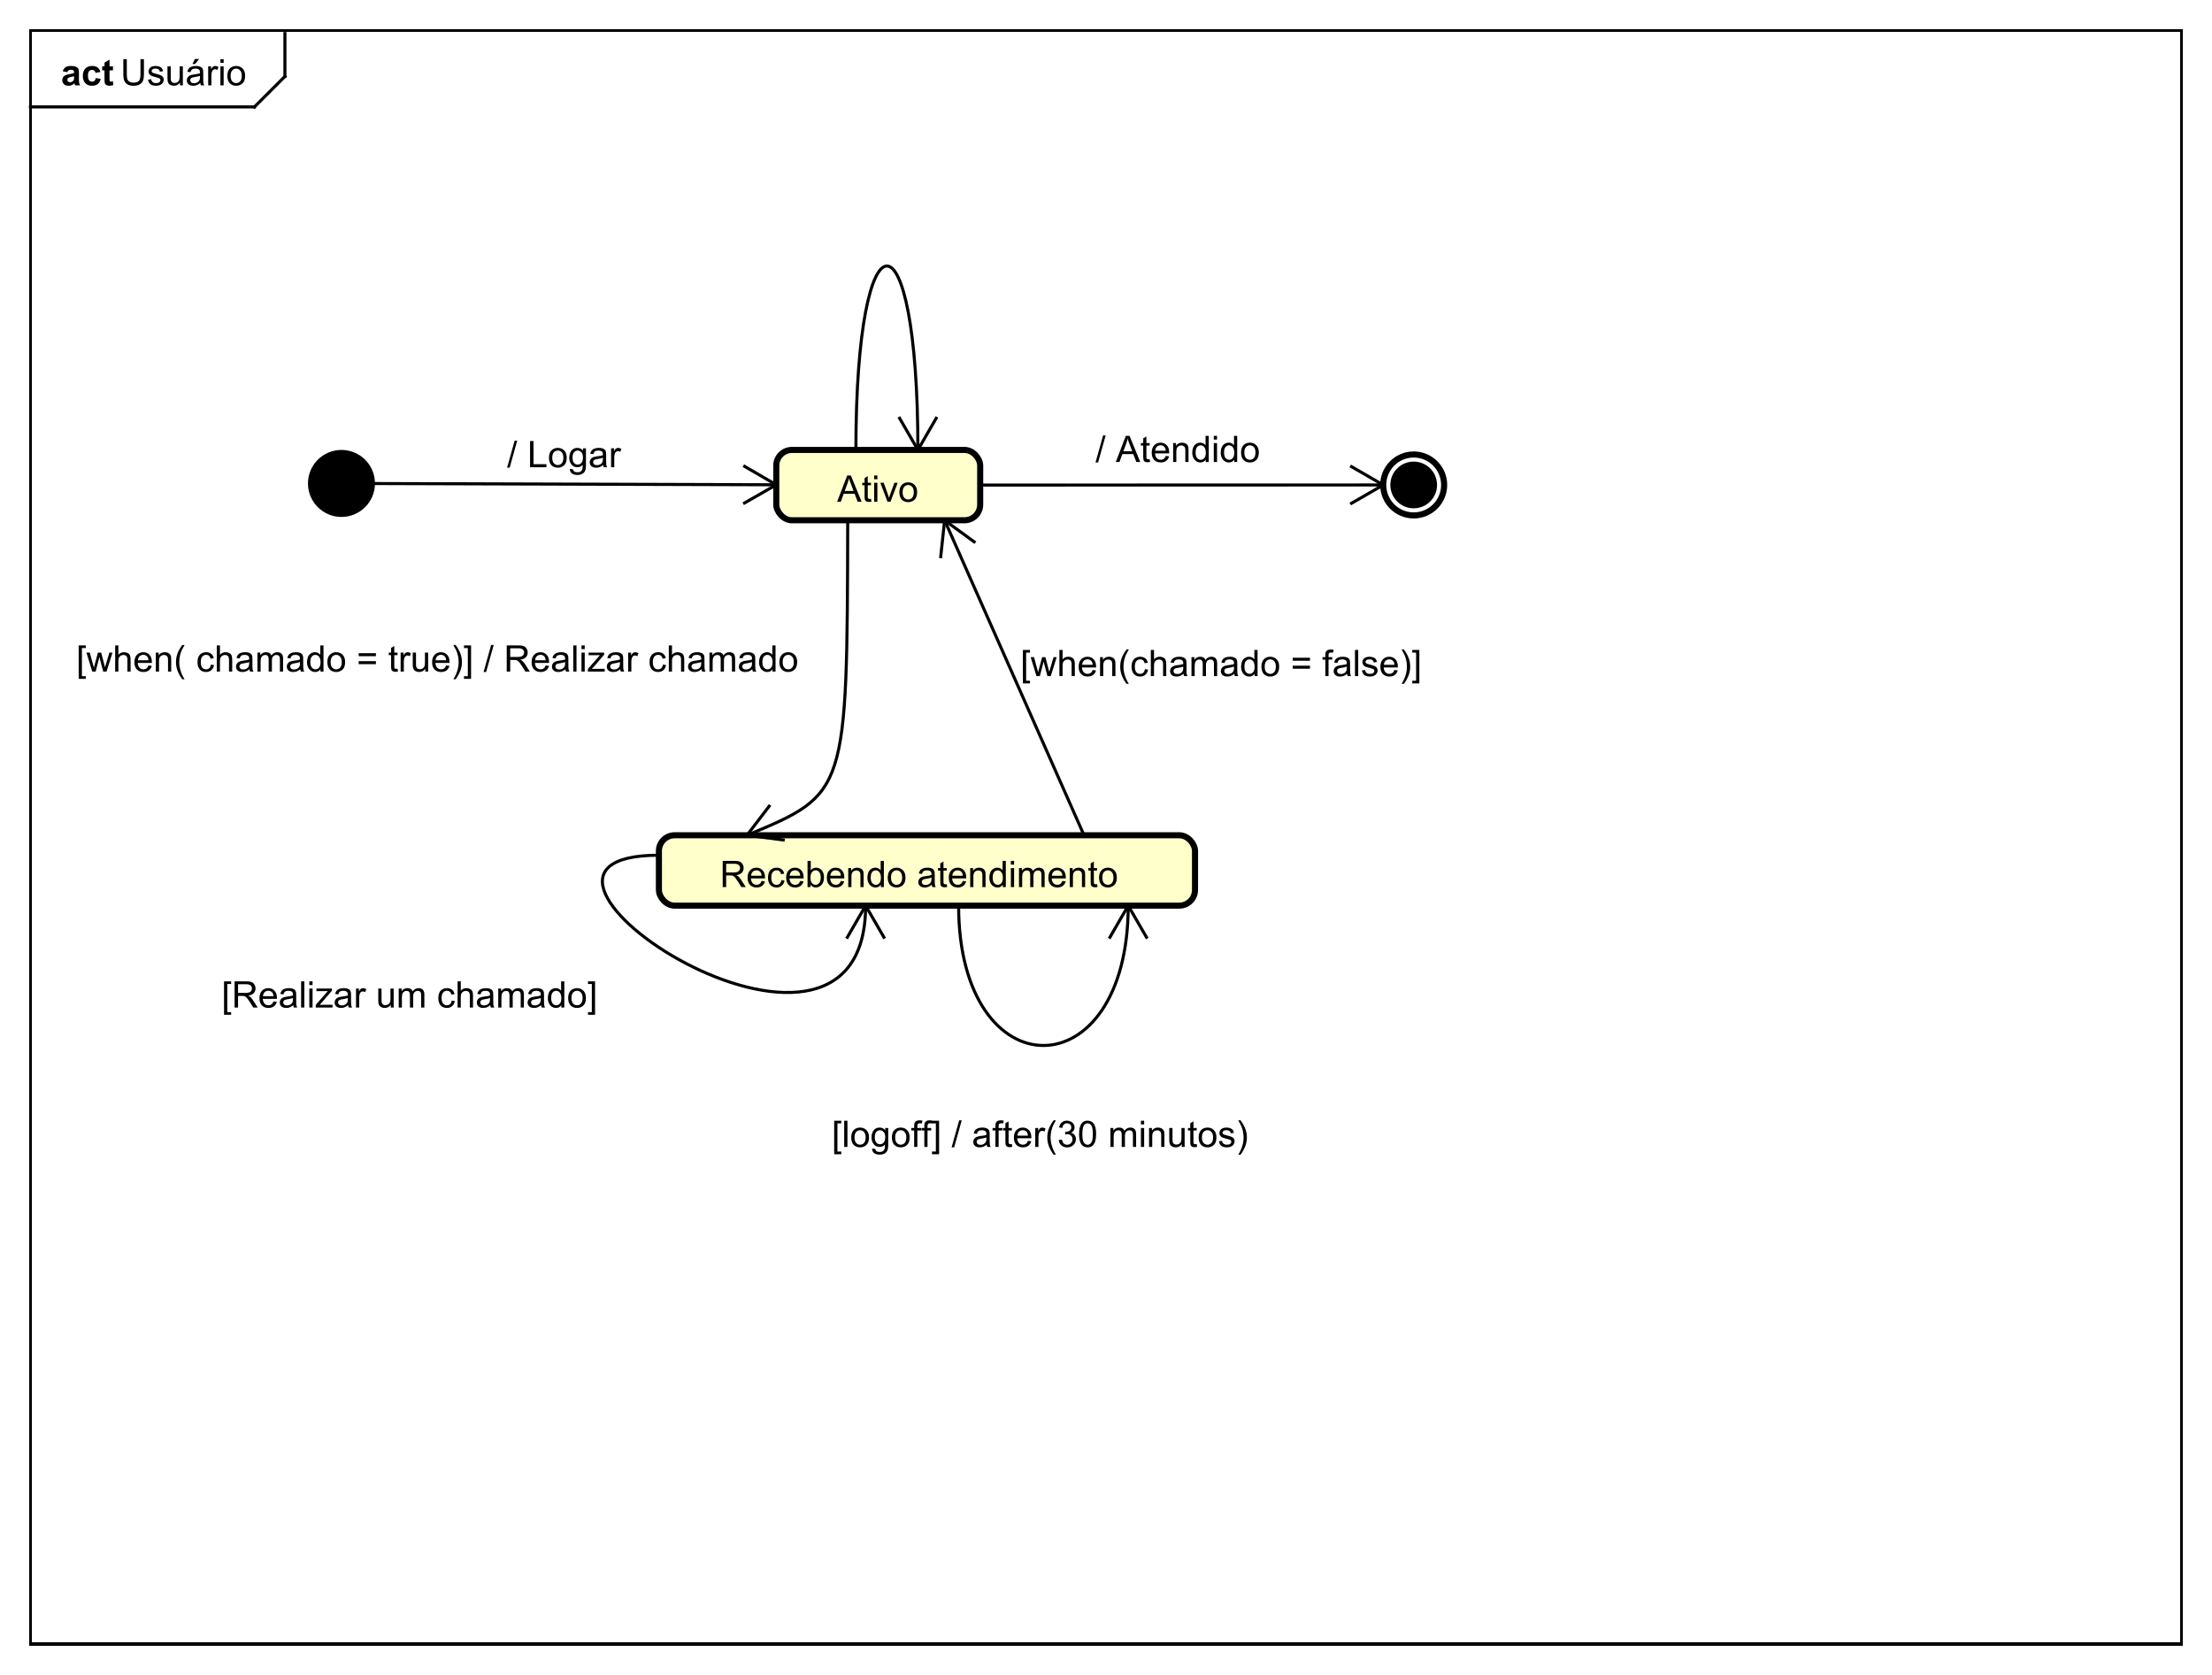 <?xml version="1.0" encoding="UTF-8"?>
<!DOCTYPE svg PUBLIC '-//W3C//DTD SVG 1.0//EN'
          'http://www.w3.org/TR/2001/REC-SVG-20010904/DTD/svg10.dtd'>
<svg xmlns:xlink="http://www.w3.org/1999/xlink" style="fill-opacity:1; color-rendering:auto; color-interpolation:auto; text-rendering:auto; stroke:black; stroke-linecap:square; stroke-miterlimit:10; shape-rendering:auto; stroke-opacity:1; fill:black; stroke-dasharray:none; font-weight:normal; stroke-width:1; font-family:'Dialog'; font-style:normal; stroke-linejoin:miter; font-size:12px; stroke-dashoffset:0; image-rendering:auto;" width="968" height="733" xmlns="http://www.w3.org/2000/svg"
><rect width="100%" height="100%" fill="#808080" stroke="none"/><!--Generated by the Batik Graphics2D SVG Generator--><defs id="genericDefs"
  /><g
  ><defs id="defs1"
    ><clipPath clipPathUnits="userSpaceOnUse" id="clipPath1"
      ><path d="M0 0 L968 0 L968 733 L0 733 L0 0 Z"
      /></clipPath
      ><clipPath clipPathUnits="userSpaceOnUse" id="clipPath2"
      ><path d="M-66.085 -49.688 L659.915 -49.688 L659.915 500.062 L-66.085 500.062 L-66.085 -49.688 Z"
      /></clipPath
      ><clipPath clipPathUnits="userSpaceOnUse" id="clipPath3"
      ><path d="M-39.535 -28 L686.465 -28 L686.465 521.75 L-39.535 521.75 L-39.535 -28 Z"
      /></clipPath
      ><clipPath clipPathUnits="userSpaceOnUse" id="clipPath4"
      ><path d="M-20 -28 L706 -28 L706 521.75 L-20 521.75 L-20 -28 Z"
      /></clipPath
      ><clipPath clipPathUnits="userSpaceOnUse" id="clipPath5"
      ><path d="M-274.826 -164.688 L451.174 -164.688 L451.174 385.062 L-274.826 385.062 L-274.826 -164.688 Z"
      /></clipPath
      ><clipPath clipPathUnits="userSpaceOnUse" id="clipPath6"
      ><path d="M-166.456 -153.378 L559.544 -153.378 L559.544 396.372 L-166.456 396.372 L-166.456 -153.378 Z"
      /></clipPath
      ><clipPath clipPathUnits="userSpaceOnUse" id="clipPath7"
      ><path d="M-359.637 -151.661 L366.363 -151.661 L366.363 398.089 L-359.637 398.089 L-359.637 -151.661 Z"
      /></clipPath
      ><clipPath clipPathUnits="userSpaceOnUse" id="clipPath8"
      ><path d="M-236.298 -291.188 L489.702 -291.188 L489.702 258.562 L-236.298 258.562 L-236.298 -291.188 Z"
      /></clipPath
      ><clipPath clipPathUnits="userSpaceOnUse" id="clipPath9"
      ><path d="M-25 -220.449 L701 -220.449 L701 329.301 L-25 329.301 L-25 -220.449 Z"
      /></clipPath
      ><clipPath clipPathUnits="userSpaceOnUse" id="clipPath10"
      ><path d="M-72.722 -330.731 L653.278 -330.731 L653.278 219.019 L-72.722 219.019 L-72.722 -330.731 Z"
      /></clipPath
      ><clipPath clipPathUnits="userSpaceOnUse" id="clipPath11"
      ><path d="M-334.978 -221.938 L391.022 -221.938 L391.022 327.812 L-334.978 327.812 L-334.978 -221.938 Z"
      /></clipPath
      ><clipPath clipPathUnits="userSpaceOnUse" id="clipPath12"
      ><path d="M-273.028 -376.5 L452.972 -376.5 L452.972 173.25 L-273.028 173.25 L-273.028 -376.5 Z"
      /></clipPath
    ></defs
    ><g style="fill:white; stroke:white;"
    ><rect x="0" y="0" width="968" style="clip-path:url(#clipPath1); stroke:none;" height="733"
    /></g
    ><g style="text-rendering:geometricPrecision; shape-rendering:crispEdges;" transform="scale(1.333,1.333) translate(66.085,49.688)"
    ><rect x="-56.085" y="-39.688" width="706.085" style="fill:none; clip-path:url(#clipPath2);" height="529.688"
      /><line x1="27.45" x2="27.45" y1="-38.688" style="clip-path:url(#clipPath2); fill:none; text-rendering:optimizeLegibility; shape-rendering:auto;" y2="-24.594"
      /><line x1="27.45" x2="17.45" y1="-24.594" style="clip-path:url(#clipPath2); fill:none; text-rendering:optimizeLegibility; shape-rendering:auto;" y2="-14.594"
      /><line x1="17.45" x2="-56.085" y1="-14.594" style="clip-path:url(#clipPath2); fill:none; text-rendering:optimizeLegibility; shape-rendering:auto;" y2="-14.594"
    /></g
    ><g style="font-family:sans-serif; text-rendering:optimizeLegibility;" transform="matrix(1.333,0,0,1.333,88.114,66.25) translate(-26.55,-21.688)"
    ><path d="M6.562 -8.594 L7.703 -8.594 L7.703 -3.625 Q7.703 -2.328 7.406 -1.562 Q7.109 -0.812 6.344 -0.328 Q5.578 0.141 4.344 0.141 Q3.141 0.141 2.359 -0.266 Q1.594 -0.688 1.266 -1.469 Q0.938 -2.266 0.938 -3.625 L0.938 -8.594 L2.078 -8.594 L2.078 -3.641 Q2.078 -2.516 2.281 -1.984 Q2.5 -1.453 3 -1.156 Q3.516 -0.875 4.25 -0.875 Q5.5 -0.875 6.031 -1.438 Q6.562 -2.016 6.562 -3.641 L6.562 -8.594 ZM9.041 -1.859 L10.072 -2.016 Q10.166 -1.391 10.557 -1.062 Q10.963 -0.734 11.697 -0.734 Q12.416 -0.734 12.76 -1.016 Q13.119 -1.312 13.119 -1.719 Q13.119 -2.078 12.807 -2.281 Q12.588 -2.422 11.729 -2.641 Q10.572 -2.938 10.119 -3.141 Q9.682 -3.359 9.447 -3.734 Q9.213 -4.109 9.213 -4.578 Q9.213 -4.984 9.4 -5.344 Q9.588 -5.703 9.916 -5.938 Q10.166 -6.109 10.588 -6.234 Q11.01 -6.359 11.51 -6.359 Q12.229 -6.359 12.775 -6.141 Q13.338 -5.938 13.604 -5.578 Q13.869 -5.219 13.963 -4.625 L12.932 -4.484 Q12.869 -4.953 12.525 -5.219 Q12.197 -5.5 11.572 -5.5 Q10.854 -5.5 10.541 -5.25 Q10.229 -5.016 10.229 -4.688 Q10.229 -4.484 10.354 -4.328 Q10.494 -4.156 10.76 -4.047 Q10.916 -3.984 11.697 -3.781 Q12.822 -3.469 13.26 -3.281 Q13.697 -3.094 13.947 -2.734 Q14.197 -2.375 14.197 -1.828 Q14.197 -1.297 13.885 -0.828 Q13.588 -0.375 13.01 -0.109 Q12.432 0.141 11.697 0.141 Q10.479 0.141 9.838 -0.359 Q9.213 -0.875 9.041 -1.859 ZM19.541 0 L19.541 -0.922 Q18.807 0.141 17.557 0.141 Q17.01 0.141 16.525 -0.062 Q16.057 -0.281 15.822 -0.594 Q15.588 -0.922 15.494 -1.391 Q15.432 -1.688 15.432 -2.375 L15.432 -6.219 L16.494 -6.219 L16.494 -2.766 Q16.494 -1.953 16.557 -1.656 Q16.65 -1.25 16.963 -1 Q17.291 -0.766 17.775 -0.766 Q18.244 -0.766 18.65 -1 Q19.072 -1.25 19.244 -1.672 Q19.432 -2.094 19.432 -2.891 L19.432 -6.219 L20.479 -6.219 L20.479 0 L19.541 0 ZM26.199 -0.766 Q25.605 -0.266 25.059 -0.062 Q24.527 0.141 23.902 0.141 Q22.871 0.141 22.324 -0.359 Q21.777 -0.859 21.777 -1.641 Q21.777 -2.094 21.98 -2.469 Q22.184 -2.859 22.527 -3.078 Q22.871 -3.312 23.293 -3.422 Q23.59 -3.516 24.23 -3.594 Q25.496 -3.734 26.105 -3.953 Q26.105 -4.172 26.105 -4.219 Q26.105 -4.875 25.809 -5.141 Q25.402 -5.484 24.605 -5.484 Q23.871 -5.484 23.512 -5.219 Q23.152 -4.969 22.98 -4.312 L21.949 -4.453 Q22.09 -5.109 22.418 -5.516 Q22.746 -5.922 23.355 -6.141 Q23.965 -6.359 24.762 -6.359 Q25.559 -6.359 26.059 -6.172 Q26.559 -5.984 26.793 -5.703 Q27.027 -5.422 27.121 -4.984 Q27.168 -4.719 27.168 -4.016 L27.168 -2.609 Q27.168 -1.141 27.23 -0.75 Q27.309 -0.359 27.512 0 L26.402 0 Q26.246 -0.328 26.199 -0.766 ZM26.105 -3.125 Q25.527 -2.891 24.387 -2.719 Q23.73 -2.625 23.465 -2.5 Q23.199 -2.391 23.043 -2.172 Q22.902 -1.953 22.902 -1.672 Q22.902 -1.25 23.215 -0.969 Q23.543 -0.688 24.152 -0.688 Q24.762 -0.688 25.23 -0.953 Q25.715 -1.219 25.934 -1.688 Q26.105 -2.047 26.105 -2.734 L26.105 -3.125 ZM23.637 -7 L24.418 -8.641 L25.809 -8.641 L24.512 -7 L23.637 -7 ZM28.795 0 L28.795 -6.219 L29.748 -6.219 L29.748 -5.281 Q30.107 -5.938 30.404 -6.141 Q30.717 -6.359 31.092 -6.359 Q31.623 -6.359 32.17 -6.031 L31.811 -5.047 Q31.42 -5.281 31.045 -5.281 Q30.686 -5.281 30.404 -5.062 Q30.139 -4.859 30.029 -4.484 Q29.842 -3.922 29.842 -3.266 L29.842 0 L28.795 0 ZM32.807 -7.375 L32.807 -8.594 L33.869 -8.594 L33.869 -7.375 L32.807 -7.375 ZM32.807 0 L32.807 -6.219 L33.869 -6.219 L33.869 0 L32.807 0 ZM35.082 -3.109 Q35.082 -4.844 36.035 -5.672 Q36.832 -6.359 37.988 -6.359 Q39.27 -6.359 40.082 -5.516 Q40.91 -4.688 40.91 -3.203 Q40.91 -2 40.551 -1.312 Q40.191 -0.625 39.488 -0.234 Q38.801 0.141 37.988 0.141 Q36.691 0.141 35.879 -0.688 Q35.082 -1.531 35.082 -3.109 ZM36.16 -3.109 Q36.16 -1.922 36.676 -1.328 Q37.207 -0.734 37.988 -0.734 Q38.785 -0.734 39.301 -1.328 Q39.816 -1.922 39.816 -3.141 Q39.816 -4.297 39.285 -4.891 Q38.77 -5.484 37.988 -5.484 Q37.207 -5.484 36.676 -4.891 Q36.16 -4.312 36.16 -3.109 Z" style="stroke:none; clip-path:url(#clipPath3);"
    /></g
    ><g style="text-rendering:optimizeLegibility; font-weight:bold; font-family:sans-serif;" transform="matrix(1.333,0,0,1.333,88.114,66.25) translate(-46.085,-21.688)"
    ><path d="M2.094 -4.328 L0.594 -4.594 Q0.844 -5.5 1.453 -5.922 Q2.078 -6.359 3.297 -6.359 Q4.391 -6.359 4.922 -6.094 Q5.469 -5.844 5.688 -5.438 Q5.906 -5.047 5.906 -3.969 L5.891 -2.047 Q5.891 -1.219 5.969 -0.828 Q6.047 -0.453 6.266 0 L4.641 0 Q4.578 -0.172 4.484 -0.484 Q4.438 -0.641 4.422 -0.688 Q4 -0.266 3.516 -0.062 Q3.047 0.141 2.5 0.141 Q1.531 0.141 0.969 -0.375 Q0.422 -0.906 0.422 -1.703 Q0.422 -2.234 0.672 -2.641 Q0.938 -3.047 1.391 -3.266 Q1.844 -3.5 2.703 -3.656 Q3.844 -3.875 4.297 -4.062 L4.297 -4.219 Q4.297 -4.703 4.062 -4.906 Q3.828 -5.109 3.172 -5.109 Q2.734 -5.109 2.484 -4.938 Q2.25 -4.766 2.094 -4.328 ZM4.297 -2.984 Q3.984 -2.891 3.297 -2.734 Q2.609 -2.594 2.391 -2.453 Q2.078 -2.219 2.078 -1.875 Q2.078 -1.531 2.328 -1.266 Q2.594 -1.016 2.984 -1.016 Q3.438 -1.016 3.844 -1.312 Q4.141 -1.531 4.234 -1.859 Q4.297 -2.062 4.297 -2.656 L4.297 -2.984 ZM12.955 -4.391 L11.346 -4.094 Q11.252 -4.578 10.955 -4.812 Q10.674 -5.062 10.221 -5.062 Q9.596 -5.062 9.221 -4.641 Q8.861 -4.219 8.861 -3.219 Q8.861 -2.109 9.236 -1.656 Q9.611 -1.203 10.236 -1.203 Q10.705 -1.203 11.002 -1.469 Q11.299 -1.734 11.424 -2.391 L13.049 -2.109 Q12.799 -1 12.08 -0.422 Q11.361 0.141 10.158 0.141 Q8.799 0.141 7.986 -0.719 Q7.174 -1.578 7.174 -3.109 Q7.174 -4.641 7.986 -5.5 Q8.799 -6.359 10.19 -6.359 Q11.33 -6.359 12.002 -5.875 Q12.674 -5.391 12.955 -4.391 ZM17.066 -6.219 L17.066 -4.906 L15.941 -4.906 L15.941 -2.406 Q15.941 -1.641 15.973 -1.516 Q16.004 -1.391 16.113 -1.297 Q16.238 -1.219 16.395 -1.219 Q16.629 -1.219 17.051 -1.391 L17.191 -0.109 Q16.629 0.141 15.895 0.141 Q15.457 0.141 15.098 0 Q14.738 -0.156 14.566 -0.391 Q14.41 -0.641 14.332 -1.031 Q14.285 -1.328 14.285 -2.203 L14.285 -4.906 L13.535 -4.906 L13.535 -6.219 L14.285 -6.219 L14.285 -7.453 L15.941 -8.422 L15.941 -6.219 L17.066 -6.219 Z" style="stroke:none; clip-path:url(#clipPath4);"
    /></g
    ><g transform="matrix(1.333,0,0,1.333,88.114,66.25)" style="fill:rgb(255,255,204); text-rendering:optimizeLegibility; font-family:sans-serif; stroke:rgb(255,255,204); font-weight:bold; stroke-width:2;"
    ><rect x="188.741" y="98" width="66.945" style="clip-path:url(#clipPath2); stroke:none;" rx="5.155" ry="5.155" height="23.094"
      /><rect x="188.741" y="98" width="66.945" style="clip-path:url(#clipPath2); fill:none; stroke:black;" rx="5.155" ry="5.155" height="23.094"
    /></g
    ><g style="text-rendering:optimizeLegibility; stroke-width:2; font-family:sans-serif;" transform="matrix(1.333,0,0,1.333,88.114,66.25) translate(208.741,115)"
    ><path d="M-0.016 0 L3.281 -8.594 L4.5 -8.594 L8.016 0 L6.734 0 L5.719 -2.609 L2.141 -2.609 L1.188 0 L-0.016 0 ZM2.469 -3.531 L5.375 -3.531 L4.484 -5.906 Q4.062 -6.984 3.875 -7.688 Q3.703 -6.859 3.406 -6.047 L2.469 -3.531 ZM11.098 -0.938 L11.254 -0.016 Q10.801 0.078 10.457 0.078 Q9.879 0.078 9.566 -0.094 Q9.254 -0.281 9.113 -0.578 Q8.988 -0.875 8.988 -1.828 L8.988 -5.406 L8.223 -5.406 L8.223 -6.219 L8.988 -6.219 L8.988 -7.766 L10.035 -8.391 L10.035 -6.219 L11.098 -6.219 L11.098 -5.406 L10.035 -5.406 L10.035 -1.766 Q10.035 -1.312 10.082 -1.188 Q10.145 -1.062 10.27 -0.984 Q10.395 -0.906 10.629 -0.906 Q10.816 -0.906 11.098 -0.938 ZM12.135 -7.375 L12.135 -8.594 L13.197 -8.594 L13.197 -7.375 L12.135 -7.375 ZM12.135 0 L12.135 -6.219 L13.197 -6.219 L13.197 0 L12.135 0 ZM16.52 0 L14.16 -6.219 L15.27 -6.219 L16.613 -2.5 Q16.816 -1.891 17.004 -1.25 Q17.145 -1.734 17.395 -2.422 L18.785 -6.219 L19.863 -6.219 L17.504 0 L16.52 0 ZM20.41 -3.109 Q20.41 -4.844 21.363 -5.672 Q22.16 -6.359 23.316 -6.359 Q24.598 -6.359 25.41 -5.516 Q26.238 -4.688 26.238 -3.203 Q26.238 -2 25.879 -1.312 Q25.52 -0.625 24.816 -0.234 Q24.129 0.141 23.316 0.141 Q22.02 0.141 21.207 -0.688 Q20.41 -1.531 20.41 -3.109 ZM21.488 -3.109 Q21.488 -1.922 22.004 -1.328 Q22.535 -0.734 23.316 -0.734 Q24.113 -0.734 24.629 -1.328 Q25.145 -1.922 25.145 -3.141 Q25.145 -4.297 24.613 -4.891 Q24.098 -5.484 23.316 -5.484 Q22.535 -5.484 22.004 -4.891 Q21.488 -4.312 21.488 -3.109 Z" style="stroke:none; clip-path:url(#clipPath5);"
    /></g
    ><g style="text-rendering:optimizeLegibility; stroke-width:2; font-family:sans-serif;" transform="matrix(1.333,0,0,1.333,88.114,66.25)"
    ><circle r="10" style="clip-path:url(#clipPath2); stroke:none;" cx="46" cy="109"
      /><circle r="10" style="fill:none; clip-path:url(#clipPath2);" cx="46" cy="109"
      /><line x1="56" x2="188.741" y1="109.031" style="clip-path:url(#clipPath2); fill:none; stroke-width:1;" y2="109.443"
      /><line x1="188.741" x2="178.33" y1="109.443" style="clip-path:url(#clipPath2); fill:none; stroke-width:1;" y2="115.411"
      /><line x1="188.741" x2="178.367" y1="109.443" style="clip-path:url(#clipPath2); fill:none; stroke-width:1;" y2="103.411"
    /></g
    ><g style="font-family:sans-serif; text-rendering:optimizeLegibility;" transform="matrix(1.333,0,0,1.333,88.114,66.25) translate(100.37,103.69)"
    ><path d="M0 0.141 L2.484 -8.734 L3.328 -8.734 L0.844 0.141 L0 0.141 ZM7.543 0 L7.543 -8.594 L8.684 -8.594 L8.684 -1.016 L12.918 -1.016 L12.918 0 L7.543 0 ZM13.748 -3.109 Q13.748 -4.844 14.701 -5.672 Q15.498 -6.359 16.654 -6.359 Q17.936 -6.359 18.748 -5.516 Q19.576 -4.688 19.576 -3.203 Q19.576 -2 19.217 -1.312 Q18.857 -0.625 18.154 -0.234 Q17.467 0.141 16.654 0.141 Q15.357 0.141 14.545 -0.688 Q13.748 -1.531 13.748 -3.109 ZM14.826 -3.109 Q14.826 -1.922 15.342 -1.328 Q15.873 -0.734 16.654 -0.734 Q17.451 -0.734 17.967 -1.328 Q18.482 -1.922 18.482 -3.141 Q18.482 -4.297 17.951 -4.891 Q17.436 -5.484 16.654 -5.484 Q15.873 -5.484 15.342 -4.891 Q14.826 -4.312 14.826 -3.109 ZM20.609 0.516 L21.641 0.672 Q21.703 1.141 22 1.359 Q22.391 1.656 23.062 1.656 Q23.797 1.656 24.188 1.359 Q24.594 1.062 24.734 0.547 Q24.828 0.219 24.812 -0.812 Q24.125 0 23.094 0 Q21.812 0 21.109 -0.922 Q20.406 -1.859 20.406 -3.141 Q20.406 -4.031 20.719 -4.781 Q21.047 -5.547 21.656 -5.953 Q22.266 -6.359 23.094 -6.359 Q24.203 -6.359 24.922 -5.469 L24.922 -6.219 L25.891 -6.219 L25.891 -0.844 Q25.891 0.609 25.594 1.219 Q25.297 1.828 24.656 2.172 Q24.016 2.531 23.078 2.531 Q21.969 2.531 21.281 2.031 Q20.594 1.531 20.609 0.516 ZM21.484 -3.219 Q21.484 -2 21.969 -1.438 Q22.453 -0.875 23.188 -0.875 Q23.922 -0.875 24.406 -1.438 Q24.906 -2 24.906 -3.188 Q24.906 -4.328 24.391 -4.906 Q23.891 -5.484 23.172 -5.484 Q22.469 -5.484 21.969 -4.906 Q21.484 -4.344 21.484 -3.219 ZM31.549 -0.766 Q30.955 -0.266 30.408 -0.062 Q29.877 0.141 29.252 0.141 Q28.221 0.141 27.674 -0.359 Q27.127 -0.859 27.127 -1.641 Q27.127 -2.094 27.33 -2.469 Q27.533 -2.859 27.877 -3.078 Q28.221 -3.312 28.643 -3.422 Q28.939 -3.516 29.58 -3.594 Q30.846 -3.734 31.455 -3.953 Q31.455 -4.172 31.455 -4.219 Q31.455 -4.875 31.158 -5.141 Q30.752 -5.484 29.955 -5.484 Q29.221 -5.484 28.861 -5.219 Q28.502 -4.969 28.33 -4.312 L27.299 -4.453 Q27.439 -5.109 27.768 -5.516 Q28.096 -5.922 28.705 -6.141 Q29.314 -6.359 30.111 -6.359 Q30.908 -6.359 31.408 -6.172 Q31.908 -5.984 32.143 -5.703 Q32.377 -5.422 32.471 -4.984 Q32.518 -4.719 32.518 -4.016 L32.518 -2.609 Q32.518 -1.141 32.58 -0.75 Q32.658 -0.359 32.861 0 L31.752 0 Q31.596 -0.328 31.549 -0.766 ZM31.455 -3.125 Q30.877 -2.891 29.736 -2.719 Q29.08 -2.625 28.814 -2.5 Q28.549 -2.391 28.393 -2.172 Q28.252 -1.953 28.252 -1.672 Q28.252 -1.25 28.564 -0.969 Q28.893 -0.688 29.502 -0.688 Q30.111 -0.688 30.58 -0.953 Q31.064 -1.219 31.283 -1.688 Q31.455 -2.047 31.455 -2.734 L31.455 -3.125 ZM34.145 0 L34.145 -6.219 L35.098 -6.219 L35.098 -5.281 Q35.457 -5.938 35.754 -6.141 Q36.066 -6.359 36.441 -6.359 Q36.973 -6.359 37.52 -6.031 L37.16 -5.047 Q36.77 -5.281 36.395 -5.281 Q36.035 -5.281 35.754 -5.062 Q35.488 -4.859 35.379 -4.484 Q35.191 -3.922 35.191 -3.266 L35.191 0 L34.145 0 Z" style="stroke:none; clip-path:url(#clipPath6);"
    /></g
    ><g style="font-family:sans-serif; text-rendering:optimizeLegibility;" transform="matrix(1.333,0,0,1.333,88.114,66.25)"
    ><path d="M214.882 98 C214.882 17.5 235.238 17.5 235.238 98" style="fill:none; clip-path:url(#clipPath2);"
      /><line x1="235.238" x2="229.238" y1="98" style="fill:none; clip-path:url(#clipPath2);" y2="87.608"
      /><line x1="235.238" x2="241.238" y1="98" style="fill:none; clip-path:url(#clipPath2);" y2="87.608"
      /><circle style="clip-path:url(#clipPath2); fill:white; stroke:none; stroke-width:2;" r="10" cx="398" cy="109.5"
      /><circle style="fill:none; stroke-width:2; clip-path:url(#clipPath2);" r="10" cx="398" cy="109.5"
      /><circle style="stroke-width:2; clip-path:url(#clipPath2); stroke:none;" r="6.667" cx="398" cy="109.5"
      /><circle style="fill:none; stroke-width:2; clip-path:url(#clipPath2);" r="6.667" cx="398" cy="109.5"
    /></g
    ><g style="text-rendering:optimizeLegibility; stroke-width:2; font-family:sans-serif;" transform="matrix(1.333,0,0,1.333,88.114,66.25) translate(293.552,101.973)"
    ><path d="M0 0.141 L2.484 -8.734 L3.328 -8.734 L0.844 0.141 L0 0.141 ZM6.652 0 L9.949 -8.594 L11.168 -8.594 L14.684 0 L13.402 0 L12.387 -2.609 L8.809 -2.609 L7.856 0 L6.652 0 ZM9.137 -3.531 L12.043 -3.531 L11.152 -5.906 Q10.73 -6.984 10.543 -7.688 Q10.371 -6.859 10.074 -6.047 L9.137 -3.531 ZM17.766 -0.938 L17.922 -0.016 Q17.469 0.078 17.125 0.078 Q16.547 0.078 16.234 -0.094 Q15.922 -0.281 15.781 -0.578 Q15.656 -0.875 15.656 -1.828 L15.656 -5.406 L14.891 -5.406 L14.891 -6.219 L15.656 -6.219 L15.656 -7.766 L16.703 -8.391 L16.703 -6.219 L17.766 -6.219 L17.766 -5.406 L16.703 -5.406 L16.703 -1.766 Q16.703 -1.312 16.75 -1.188 Q16.812 -1.062 16.938 -0.984 Q17.062 -0.906 17.297 -0.906 Q17.484 -0.906 17.766 -0.938 ZM23.053 -2 L24.146 -1.875 Q23.896 -0.922 23.193 -0.391 Q22.49 0.141 21.412 0.141 Q20.053 0.141 19.24 -0.703 Q18.443 -1.547 18.443 -3.062 Q18.443 -4.625 19.256 -5.484 Q20.068 -6.359 21.35 -6.359 Q22.6 -6.359 23.381 -5.516 Q24.178 -4.672 24.178 -3.125 Q24.178 -3.031 24.178 -2.844 L19.537 -2.844 Q19.6 -1.812 20.115 -1.266 Q20.631 -0.734 21.412 -0.734 Q21.99 -0.734 22.396 -1.031 Q22.818 -1.344 23.053 -2 ZM19.6 -3.703 L23.068 -3.703 Q23.006 -4.5 22.678 -4.891 Q22.162 -5.5 21.365 -5.5 Q20.631 -5.5 20.131 -5.016 Q19.646 -4.531 19.6 -3.703 ZM25.477 0 L25.477 -6.219 L26.414 -6.219 L26.414 -5.344 Q27.102 -6.359 28.398 -6.359 Q28.961 -6.359 29.43 -6.156 Q29.914 -5.953 30.148 -5.625 Q30.383 -5.297 30.477 -4.859 Q30.523 -4.562 30.523 -3.828 L30.523 0 L29.477 0 L29.477 -3.781 Q29.477 -4.438 29.352 -4.75 Q29.227 -5.062 28.914 -5.25 Q28.602 -5.453 28.18 -5.453 Q27.508 -5.453 27.008 -5.016 Q26.523 -4.594 26.523 -3.406 L26.523 0 L25.477 0 ZM36.182 0 L36.182 -0.781 Q35.588 0.141 34.447 0.141 Q33.697 0.141 33.072 -0.266 Q32.447 -0.688 32.103 -1.422 Q31.76 -2.156 31.76 -3.109 Q31.76 -4.031 32.072 -4.797 Q32.385 -5.562 33.01 -5.953 Q33.635 -6.359 34.4 -6.359 Q34.963 -6.359 35.4 -6.125 Q35.838 -5.891 36.119 -5.516 L36.119 -8.594 L37.166 -8.594 L37.166 0 L36.182 0 ZM32.853 -3.109 Q32.853 -1.906 33.353 -1.312 Q33.853 -0.734 34.541 -0.734 Q35.228 -0.734 35.713 -1.297 Q36.197 -1.859 36.197 -3.016 Q36.197 -4.297 35.697 -4.891 Q35.213 -5.484 34.494 -5.484 Q33.791 -5.484 33.322 -4.906 Q32.853 -4.344 32.853 -3.109 ZM38.824 -7.375 L38.824 -8.594 L39.887 -8.594 L39.887 -7.375 L38.824 -7.375 ZM38.824 0 L38.824 -6.219 L39.887 -6.219 L39.887 0 L38.824 0 ZM45.522 0 L45.522 -0.781 Q44.928 0.141 43.787 0.141 Q43.037 0.141 42.412 -0.266 Q41.787 -0.688 41.443 -1.422 Q41.1 -2.156 41.1 -3.109 Q41.1 -4.031 41.412 -4.797 Q41.725 -5.562 42.35 -5.953 Q42.975 -6.359 43.74 -6.359 Q44.303 -6.359 44.74 -6.125 Q45.178 -5.891 45.459 -5.516 L45.459 -8.594 L46.506 -8.594 L46.506 0 L45.522 0 ZM42.193 -3.109 Q42.193 -1.906 42.693 -1.312 Q43.193 -0.734 43.881 -0.734 Q44.568 -0.734 45.053 -1.297 Q45.537 -1.859 45.537 -3.016 Q45.537 -4.297 45.037 -4.891 Q44.553 -5.484 43.834 -5.484 Q43.131 -5.484 42.662 -4.906 Q42.193 -4.344 42.193 -3.109 ZM47.773 -3.109 Q47.773 -4.844 48.727 -5.672 Q49.523 -6.359 50.68 -6.359 Q51.961 -6.359 52.773 -5.516 Q53.602 -4.688 53.602 -3.203 Q53.602 -2 53.242 -1.312 Q52.883 -0.625 52.18 -0.234 Q51.492 0.141 50.68 0.141 Q49.383 0.141 48.57 -0.688 Q47.773 -1.531 47.773 -3.109 ZM48.852 -3.109 Q48.852 -1.922 49.367 -1.328 Q49.898 -0.734 50.68 -0.734 Q51.477 -0.734 51.992 -1.328 Q52.508 -1.922 52.508 -3.141 Q52.508 -4.297 51.977 -4.891 Q51.461 -5.484 50.68 -5.484 Q49.898 -5.484 49.367 -4.891 Q48.852 -4.312 48.852 -3.109 Z" style="stroke:none; clip-path:url(#clipPath7);"
    /></g
    ><g style="font-family:sans-serif; text-rendering:optimizeLegibility;" transform="matrix(1.333,0,0,1.333,88.114,66.25)"
    ><path d="M255.685 109.538 C388 109.503 255.685 109.538 388 109.503" style="fill:none; clip-path:url(#clipPath2);"
      /><line x1="388" x2="377.609" y1="109.503" style="fill:none; clip-path:url(#clipPath2);" y2="115.505"
      /><line x1="388" x2="377.606" y1="109.503" style="fill:none; clip-path:url(#clipPath2);" y2="103.505"
      /><rect x="150.213" y="224.5" width="176" style="clip-path:url(#clipPath2); fill:rgb(255,255,204); stroke:none; stroke-width:2;" rx="5.155" ry="5.155" height="23.094"
      /><rect x="150.213" y="224.5" width="176" style="clip-path:url(#clipPath2); fill:none; stroke-width:2;" rx="5.155" ry="5.155" height="23.094"
    /></g
    ><g style="text-rendering:optimizeLegibility; stroke-width:2; font-family:sans-serif;" transform="matrix(1.333,0,0,1.333,88.114,66.25) translate(170.213,241.5)"
    ><path d="M0.938 0 L0.938 -8.594 L4.75 -8.594 Q5.906 -8.594 6.5 -8.359 Q7.094 -8.125 7.453 -7.531 Q7.812 -6.953 7.812 -6.25 Q7.812 -5.328 7.219 -4.703 Q6.625 -4.078 5.391 -3.906 Q5.844 -3.688 6.078 -3.484 Q6.578 -3.031 7.016 -2.344 L8.516 0 L7.078 0 L5.953 -1.781 Q5.453 -2.562 5.125 -2.969 Q4.812 -3.375 4.547 -3.531 Q4.297 -3.703 4.031 -3.781 Q3.844 -3.812 3.406 -3.812 L2.078 -3.812 L2.078 0 L0.938 0 ZM2.078 -4.797 L4.531 -4.797 Q5.297 -4.797 5.734 -4.953 Q6.188 -5.125 6.406 -5.469 Q6.641 -5.828 6.641 -6.25 Q6.641 -6.859 6.188 -7.25 Q5.75 -7.641 4.797 -7.641 L2.078 -7.641 L2.078 -4.797 ZM13.713 -2 L14.807 -1.875 Q14.557 -0.922 13.854 -0.391 Q13.15 0.141 12.072 0.141 Q10.713 0.141 9.9 -0.703 Q9.104 -1.547 9.104 -3.062 Q9.104 -4.625 9.916 -5.484 Q10.729 -6.359 12.01 -6.359 Q13.26 -6.359 14.041 -5.516 Q14.838 -4.672 14.838 -3.125 Q14.838 -3.031 14.838 -2.844 L10.197 -2.844 Q10.26 -1.812 10.775 -1.266 Q11.291 -0.734 12.072 -0.734 Q12.65 -0.734 13.057 -1.031 Q13.479 -1.344 13.713 -2 ZM10.26 -3.703 L13.729 -3.703 Q13.666 -4.5 13.338 -4.891 Q12.822 -5.5 12.025 -5.5 Q11.291 -5.5 10.791 -5.016 Q10.307 -4.531 10.26 -3.703 ZM20.199 -2.281 L21.23 -2.141 Q21.059 -1.078 20.355 -0.469 Q19.652 0.141 18.637 0.141 Q17.355 0.141 16.574 -0.688 Q15.809 -1.531 15.809 -3.094 Q15.809 -4.094 16.137 -4.844 Q16.48 -5.609 17.152 -5.984 Q17.84 -6.359 18.652 -6.359 Q19.652 -6.359 20.293 -5.844 Q20.949 -5.344 21.137 -4.391 L20.105 -4.234 Q19.965 -4.859 19.59 -5.172 Q19.215 -5.5 18.684 -5.5 Q17.887 -5.5 17.387 -4.922 Q16.887 -4.359 16.887 -3.125 Q16.887 -1.859 17.371 -1.297 Q17.855 -0.734 18.621 -0.734 Q19.246 -0.734 19.652 -1.109 Q20.074 -1.484 20.199 -2.281 ZM26.387 -2 L27.48 -1.875 Q27.23 -0.922 26.527 -0.391 Q25.824 0.141 24.746 0.141 Q23.387 0.141 22.574 -0.703 Q21.777 -1.547 21.777 -3.062 Q21.777 -4.625 22.59 -5.484 Q23.402 -6.359 24.684 -6.359 Q25.934 -6.359 26.715 -5.516 Q27.512 -4.672 27.512 -3.125 Q27.512 -3.031 27.512 -2.844 L22.871 -2.844 Q22.934 -1.812 23.449 -1.266 Q23.965 -0.734 24.746 -0.734 Q25.324 -0.734 25.73 -1.031 Q26.152 -1.344 26.387 -2 ZM22.934 -3.703 L26.402 -3.703 Q26.34 -4.5 26.012 -4.891 Q25.496 -5.5 24.699 -5.5 Q23.965 -5.5 23.465 -5.016 Q22.98 -4.531 22.934 -3.703 ZM29.779 0 L28.795 0 L28.795 -8.594 L29.857 -8.594 L29.857 -5.531 Q30.529 -6.359 31.561 -6.359 Q32.139 -6.359 32.639 -6.125 Q33.154 -5.906 33.482 -5.484 Q33.826 -5.062 34.014 -4.469 Q34.201 -3.875 34.201 -3.203 Q34.201 -1.609 33.404 -0.734 Q32.607 0.141 31.514 0.141 Q30.404 0.141 29.779 -0.781 L29.779 0 ZM29.764 -3.156 Q29.764 -2.047 30.076 -1.547 Q30.576 -0.734 31.42 -0.734 Q32.107 -0.734 32.607 -1.328 Q33.123 -1.922 33.123 -3.125 Q33.123 -4.344 32.639 -4.922 Q32.154 -5.5 31.467 -5.5 Q30.779 -5.5 30.264 -4.891 Q29.764 -4.297 29.764 -3.156 ZM39.734 -2 L40.828 -1.875 Q40.578 -0.922 39.875 -0.391 Q39.172 0.141 38.094 0.141 Q36.734 0.141 35.922 -0.703 Q35.125 -1.547 35.125 -3.062 Q35.125 -4.625 35.938 -5.484 Q36.75 -6.359 38.031 -6.359 Q39.281 -6.359 40.062 -5.516 Q40.859 -4.672 40.859 -3.125 Q40.859 -3.031 40.859 -2.844 L36.219 -2.844 Q36.281 -1.812 36.797 -1.266 Q37.312 -0.734 38.094 -0.734 Q38.672 -0.734 39.078 -1.031 Q39.5 -1.344 39.734 -2 ZM36.281 -3.703 L39.75 -3.703 Q39.688 -4.5 39.359 -4.891 Q38.844 -5.5 38.047 -5.5 Q37.312 -5.5 36.812 -5.016 Q36.328 -4.531 36.281 -3.703 ZM42.158 0 L42.158 -6.219 L43.096 -6.219 L43.096 -5.344 Q43.783 -6.359 45.08 -6.359 Q45.643 -6.359 46.111 -6.156 Q46.596 -5.953 46.83 -5.625 Q47.065 -5.297 47.158 -4.859 Q47.205 -4.562 47.205 -3.828 L47.205 0 L46.158 0 L46.158 -3.781 Q46.158 -4.438 46.033 -4.75 Q45.908 -5.062 45.596 -5.25 Q45.283 -5.453 44.861 -5.453 Q44.19 -5.453 43.69 -5.016 Q43.205 -4.594 43.205 -3.406 L43.205 0 L42.158 0 ZM52.863 0 L52.863 -0.781 Q52.27 0.141 51.129 0.141 Q50.379 0.141 49.754 -0.266 Q49.129 -0.688 48.785 -1.422 Q48.441 -2.156 48.441 -3.109 Q48.441 -4.031 48.754 -4.797 Q49.066 -5.562 49.691 -5.953 Q50.316 -6.359 51.082 -6.359 Q51.645 -6.359 52.082 -6.125 Q52.52 -5.891 52.801 -5.516 L52.801 -8.594 L53.848 -8.594 L53.848 0 L52.863 0 ZM49.535 -3.109 Q49.535 -1.906 50.035 -1.312 Q50.535 -0.734 51.223 -0.734 Q51.91 -0.734 52.395 -1.297 Q52.879 -1.859 52.879 -3.016 Q52.879 -4.297 52.379 -4.891 Q51.895 -5.484 51.176 -5.484 Q50.473 -5.484 50.004 -4.906 Q49.535 -4.344 49.535 -3.109 ZM55.115 -3.109 Q55.115 -4.844 56.068 -5.672 Q56.865 -6.359 58.022 -6.359 Q59.303 -6.359 60.115 -5.516 Q60.943 -4.688 60.943 -3.203 Q60.943 -2 60.584 -1.312 Q60.225 -0.625 59.522 -0.234 Q58.834 0.141 58.022 0.141 Q56.725 0.141 55.912 -0.688 Q55.115 -1.531 55.115 -3.109 ZM56.193 -3.109 Q56.193 -1.922 56.709 -1.328 Q57.24 -0.734 58.022 -0.734 Q58.818 -0.734 59.334 -1.328 Q59.85 -1.922 59.85 -3.141 Q59.85 -4.297 59.318 -4.891 Q58.803 -5.484 58.022 -5.484 Q57.24 -5.484 56.709 -4.891 Q56.193 -4.312 56.193 -3.109 ZM69.576 -0.766 Q68.982 -0.266 68.436 -0.062 Q67.904 0.141 67.279 0.141 Q66.248 0.141 65.701 -0.359 Q65.154 -0.859 65.154 -1.641 Q65.154 -2.094 65.357 -2.469 Q65.561 -2.859 65.904 -3.078 Q66.248 -3.312 66.67 -3.422 Q66.967 -3.516 67.607 -3.594 Q68.873 -3.734 69.482 -3.953 Q69.482 -4.172 69.482 -4.219 Q69.482 -4.875 69.186 -5.141 Q68.779 -5.484 67.982 -5.484 Q67.248 -5.484 66.889 -5.219 Q66.529 -4.969 66.357 -4.312 L65.326 -4.453 Q65.467 -5.109 65.795 -5.516 Q66.123 -5.922 66.732 -6.141 Q67.342 -6.359 68.139 -6.359 Q68.936 -6.359 69.436 -6.172 Q69.936 -5.984 70.17 -5.703 Q70.404 -5.422 70.498 -4.984 Q70.545 -4.719 70.545 -4.016 L70.545 -2.609 Q70.545 -1.141 70.607 -0.75 Q70.686 -0.359 70.889 0 L69.779 0 Q69.623 -0.328 69.576 -0.766 ZM69.482 -3.125 Q68.904 -2.891 67.764 -2.719 Q67.107 -2.625 66.842 -2.5 Q66.576 -2.391 66.42 -2.172 Q66.279 -1.953 66.279 -1.672 Q66.279 -1.25 66.592 -0.969 Q66.92 -0.688 67.529 -0.688 Q68.139 -0.688 68.607 -0.953 Q69.092 -1.219 69.311 -1.688 Q69.482 -2.047 69.482 -2.734 L69.482 -3.125 ZM74.484 -0.938 L74.641 -0.016 Q74.188 0.078 73.844 0.078 Q73.266 0.078 72.953 -0.094 Q72.641 -0.281 72.5 -0.578 Q72.375 -0.875 72.375 -1.828 L72.375 -5.406 L71.609 -5.406 L71.609 -6.219 L72.375 -6.219 L72.375 -7.766 L73.422 -8.391 L73.422 -6.219 L74.484 -6.219 L74.484 -5.406 L73.422 -5.406 L73.422 -1.766 Q73.422 -1.312 73.469 -1.188 Q73.531 -1.062 73.656 -0.984 Q73.781 -0.906 74.016 -0.906 Q74.203 -0.906 74.484 -0.938 ZM79.772 -2 L80.865 -1.875 Q80.615 -0.922 79.912 -0.391 Q79.209 0.141 78.131 0.141 Q76.772 0.141 75.959 -0.703 Q75.162 -1.547 75.162 -3.062 Q75.162 -4.625 75.975 -5.484 Q76.787 -6.359 78.068 -6.359 Q79.318 -6.359 80.1 -5.516 Q80.897 -4.672 80.897 -3.125 Q80.897 -3.031 80.897 -2.844 L76.256 -2.844 Q76.318 -1.812 76.834 -1.266 Q77.35 -0.734 78.131 -0.734 Q78.709 -0.734 79.115 -1.031 Q79.537 -1.344 79.772 -2 ZM76.318 -3.703 L79.787 -3.703 Q79.725 -4.5 79.397 -4.891 Q78.881 -5.5 78.084 -5.5 Q77.35 -5.5 76.85 -5.016 Q76.365 -4.531 76.318 -3.703 ZM82.195 0 L82.195 -6.219 L83.133 -6.219 L83.133 -5.344 Q83.82 -6.359 85.117 -6.359 Q85.68 -6.359 86.148 -6.156 Q86.633 -5.953 86.867 -5.625 Q87.102 -5.297 87.195 -4.859 Q87.242 -4.562 87.242 -3.828 L87.242 0 L86.195 0 L86.195 -3.781 Q86.195 -4.438 86.07 -4.75 Q85.945 -5.062 85.633 -5.25 Q85.32 -5.453 84.898 -5.453 Q84.227 -5.453 83.727 -5.016 Q83.242 -4.594 83.242 -3.406 L83.242 0 L82.195 0 ZM92.9 0 L92.9 -0.781 Q92.307 0.141 91.166 0.141 Q90.416 0.141 89.791 -0.266 Q89.166 -0.688 88.822 -1.422 Q88.478 -2.156 88.478 -3.109 Q88.478 -4.031 88.791 -4.797 Q89.103 -5.562 89.728 -5.953 Q90.353 -6.359 91.119 -6.359 Q91.682 -6.359 92.119 -6.125 Q92.557 -5.891 92.838 -5.516 L92.838 -8.594 L93.885 -8.594 L93.885 0 L92.9 0 ZM89.572 -3.109 Q89.572 -1.906 90.072 -1.312 Q90.572 -0.734 91.26 -0.734 Q91.947 -0.734 92.432 -1.297 Q92.916 -1.859 92.916 -3.016 Q92.916 -4.297 92.416 -4.891 Q91.932 -5.484 91.213 -5.484 Q90.51 -5.484 90.041 -4.906 Q89.572 -4.344 89.572 -3.109 ZM95.543 -7.375 L95.543 -8.594 L96.606 -8.594 L96.606 -7.375 L95.543 -7.375 ZM95.543 0 L95.543 -6.219 L96.606 -6.219 L96.606 0 L95.543 0 ZM98.209 0 L98.209 -6.219 L99.147 -6.219 L99.147 -5.344 Q99.443 -5.812 99.928 -6.078 Q100.412 -6.359 101.037 -6.359 Q101.725 -6.359 102.162 -6.078 Q102.615 -5.797 102.787 -5.281 Q103.537 -6.359 104.709 -6.359 Q105.647 -6.359 106.131 -5.844 Q106.631 -5.344 106.631 -4.266 L106.631 0 L105.584 0 L105.584 -3.922 Q105.584 -4.547 105.475 -4.828 Q105.381 -5.109 105.115 -5.281 Q104.85 -5.453 104.475 -5.453 Q103.818 -5.453 103.381 -5.016 Q102.959 -4.578 102.959 -3.609 L102.959 0 L101.897 0 L101.897 -4.047 Q101.897 -4.75 101.631 -5.094 Q101.381 -5.453 100.803 -5.453 Q100.35 -5.453 99.975 -5.219 Q99.6 -4.984 99.428 -4.531 Q99.256 -4.078 99.256 -3.234 L99.256 0 L98.209 0 ZM112.455 -2 L113.549 -1.875 Q113.299 -0.922 112.596 -0.391 Q111.893 0.141 110.814 0.141 Q109.455 0.141 108.643 -0.703 Q107.846 -1.547 107.846 -3.062 Q107.846 -4.625 108.658 -5.484 Q109.471 -6.359 110.752 -6.359 Q112.002 -6.359 112.783 -5.516 Q113.58 -4.672 113.58 -3.125 Q113.58 -3.031 113.58 -2.844 L108.939 -2.844 Q109.002 -1.812 109.518 -1.266 Q110.033 -0.734 110.814 -0.734 Q111.393 -0.734 111.799 -1.031 Q112.221 -1.344 112.455 -2 ZM109.002 -3.703 L112.471 -3.703 Q112.408 -4.5 112.08 -4.891 Q111.564 -5.5 110.768 -5.5 Q110.033 -5.5 109.533 -5.016 Q109.049 -4.531 109.002 -3.703 ZM114.879 0 L114.879 -6.219 L115.816 -6.219 L115.816 -5.344 Q116.504 -6.359 117.801 -6.359 Q118.363 -6.359 118.832 -6.156 Q119.316 -5.953 119.551 -5.625 Q119.785 -5.297 119.879 -4.859 Q119.926 -4.562 119.926 -3.828 L119.926 0 L118.879 0 L118.879 -3.781 Q118.879 -4.438 118.754 -4.75 Q118.629 -5.062 118.316 -5.25 Q118.004 -5.453 117.582 -5.453 Q116.91 -5.453 116.41 -5.016 Q115.926 -4.594 115.926 -3.406 L115.926 0 L114.879 0 ZM123.85 -0.938 L124.006 -0.016 Q123.553 0.078 123.209 0.078 Q122.631 0.078 122.318 -0.094 Q122.006 -0.281 121.865 -0.578 Q121.74 -0.875 121.74 -1.828 L121.74 -5.406 L120.975 -5.406 L120.975 -6.219 L121.74 -6.219 L121.74 -7.766 L122.787 -8.391 L122.787 -6.219 L123.85 -6.219 L123.85 -5.406 L122.787 -5.406 L122.787 -1.766 Q122.787 -1.312 122.834 -1.188 Q122.897 -1.062 123.022 -0.984 Q123.147 -0.906 123.381 -0.906 Q123.568 -0.906 123.85 -0.938 ZM124.496 -3.109 Q124.496 -4.844 125.449 -5.672 Q126.246 -6.359 127.402 -6.359 Q128.684 -6.359 129.496 -5.516 Q130.324 -4.688 130.324 -3.203 Q130.324 -2 129.965 -1.312 Q129.606 -0.625 128.902 -0.234 Q128.215 0.141 127.402 0.141 Q126.106 0.141 125.293 -0.688 Q124.496 -1.531 124.496 -3.109 ZM125.574 -3.109 Q125.574 -1.922 126.09 -1.328 Q126.621 -0.734 127.402 -0.734 Q128.199 -0.734 128.715 -1.328 Q129.231 -1.922 129.231 -3.141 Q129.231 -4.297 128.699 -4.891 Q128.184 -5.484 127.402 -5.484 Q126.621 -5.484 126.09 -4.891 Q125.574 -4.312 125.574 -3.109 Z" style="stroke:none; clip-path:url(#clipPath8);"
    /></g
    ><g style="text-rendering:optimizeLegibility; stroke-width:2; font-family:sans-serif;" transform="matrix(1.333,0,0,1.333,88.114,66.25) translate(-41.085,170.762)"
    ><path d="M0.812 2.391 L0.812 -8.594 L3.141 -8.594 L3.141 -7.719 L1.875 -7.719 L1.875 1.516 L3.141 1.516 L3.141 2.391 L0.812 2.391 ZM5.271 0 L3.365 -6.219 L4.459 -6.219 L5.443 -2.625 L5.818 -1.297 Q5.85 -1.391 6.146 -2.578 L7.131 -6.219 L8.209 -6.219 L9.146 -2.609 L9.459 -1.422 L9.818 -2.625 L10.881 -6.219 L11.912 -6.219 L9.959 0 L8.865 0 L7.881 -3.734 L7.631 -4.781 L6.381 0 L5.271 0 ZM12.797 0 L12.797 -8.594 L13.844 -8.594 L13.844 -5.516 Q14.578 -6.359 15.703 -6.359 Q16.406 -6.359 16.906 -6.078 Q17.422 -5.812 17.641 -5.328 Q17.859 -4.859 17.859 -3.938 L17.859 0 L16.812 0 L16.812 -3.938 Q16.812 -4.734 16.469 -5.094 Q16.125 -5.453 15.5 -5.453 Q15.031 -5.453 14.609 -5.203 Q14.203 -4.969 14.016 -4.547 Q13.844 -4.141 13.844 -3.406 L13.844 0 L12.797 0 ZM23.721 -2 L24.814 -1.875 Q24.564 -0.922 23.861 -0.391 Q23.158 0.141 22.08 0.141 Q20.721 0.141 19.908 -0.703 Q19.111 -1.547 19.111 -3.062 Q19.111 -4.625 19.924 -5.484 Q20.736 -6.359 22.018 -6.359 Q23.268 -6.359 24.049 -5.516 Q24.846 -4.672 24.846 -3.125 Q24.846 -3.031 24.846 -2.844 L20.205 -2.844 Q20.268 -1.812 20.783 -1.266 Q21.299 -0.734 22.08 -0.734 Q22.658 -0.734 23.064 -1.031 Q23.486 -1.344 23.721 -2 ZM20.268 -3.703 L23.736 -3.703 Q23.674 -4.5 23.346 -4.891 Q22.83 -5.5 22.033 -5.5 Q21.299 -5.5 20.799 -5.016 Q20.314 -4.531 20.268 -3.703 ZM26.145 0 L26.145 -6.219 L27.082 -6.219 L27.082 -5.344 Q27.77 -6.359 29.066 -6.359 Q29.629 -6.359 30.098 -6.156 Q30.582 -5.953 30.816 -5.625 Q31.051 -5.297 31.145 -4.859 Q31.191 -4.562 31.191 -3.828 L31.191 0 L30.145 0 L30.145 -3.781 Q30.145 -4.438 30.02 -4.75 Q29.895 -5.062 29.582 -5.25 Q29.27 -5.453 28.848 -5.453 Q28.176 -5.453 27.676 -5.016 Q27.191 -4.594 27.191 -3.406 L27.191 0 L26.145 0 ZM34.834 2.531 Q33.959 1.422 33.35 -0.047 Q32.756 -1.531 32.756 -3.109 Q32.756 -4.5 33.193 -5.781 Q33.725 -7.266 34.834 -8.734 L35.584 -8.734 Q34.881 -7.516 34.647 -7 Q34.287 -6.188 34.084 -5.312 Q33.834 -4.219 33.834 -3.109 Q33.834 -0.281 35.584 2.531 L34.834 2.531 ZM44.211 -2.281 L45.242 -2.141 Q45.07 -1.078 44.367 -0.469 Q43.664 0.141 42.648 0.141 Q41.367 0.141 40.586 -0.688 Q39.82 -1.531 39.82 -3.094 Q39.82 -4.094 40.148 -4.844 Q40.492 -5.609 41.164 -5.984 Q41.852 -6.359 42.664 -6.359 Q43.664 -6.359 44.305 -5.844 Q44.961 -5.344 45.148 -4.391 L44.117 -4.234 Q43.977 -4.859 43.602 -5.172 Q43.227 -5.5 42.695 -5.5 Q41.898 -5.5 41.398 -4.922 Q40.898 -4.359 40.898 -3.125 Q40.898 -1.859 41.383 -1.297 Q41.867 -0.734 42.633 -0.734 Q43.258 -0.734 43.664 -1.109 Q44.086 -1.484 44.211 -2.281 ZM46.148 0 L46.148 -8.594 L47.195 -8.594 L47.195 -5.516 Q47.93 -6.359 49.055 -6.359 Q49.758 -6.359 50.258 -6.078 Q50.773 -5.812 50.992 -5.328 Q51.211 -4.859 51.211 -3.938 L51.211 0 L50.164 0 L50.164 -3.938 Q50.164 -4.734 49.82 -5.094 Q49.477 -5.453 48.852 -5.453 Q48.383 -5.453 47.961 -5.203 Q47.555 -4.969 47.367 -4.547 Q47.195 -4.141 47.195 -3.406 L47.195 0 L46.148 0 ZM56.885 -0.766 Q56.291 -0.266 55.744 -0.062 Q55.213 0.141 54.588 0.141 Q53.557 0.141 53.01 -0.359 Q52.463 -0.859 52.463 -1.641 Q52.463 -2.094 52.666 -2.469 Q52.869 -2.859 53.213 -3.078 Q53.557 -3.312 53.978 -3.422 Q54.275 -3.516 54.916 -3.594 Q56.182 -3.734 56.791 -3.953 Q56.791 -4.172 56.791 -4.219 Q56.791 -4.875 56.494 -5.141 Q56.088 -5.484 55.291 -5.484 Q54.557 -5.484 54.197 -5.219 Q53.838 -4.969 53.666 -4.312 L52.635 -4.453 Q52.775 -5.109 53.103 -5.516 Q53.432 -5.922 54.041 -6.141 Q54.65 -6.359 55.447 -6.359 Q56.244 -6.359 56.744 -6.172 Q57.244 -5.984 57.478 -5.703 Q57.713 -5.422 57.807 -4.984 Q57.853 -4.719 57.853 -4.016 L57.853 -2.609 Q57.853 -1.141 57.916 -0.75 Q57.994 -0.359 58.197 0 L57.088 0 Q56.932 -0.328 56.885 -0.766 ZM56.791 -3.125 Q56.213 -2.891 55.072 -2.719 Q54.416 -2.625 54.15 -2.5 Q53.885 -2.391 53.728 -2.172 Q53.588 -1.953 53.588 -1.672 Q53.588 -1.25 53.9 -0.969 Q54.228 -0.688 54.838 -0.688 Q55.447 -0.688 55.916 -0.953 Q56.4 -1.219 56.619 -1.688 Q56.791 -2.047 56.791 -2.734 L56.791 -3.125 ZM59.496 0 L59.496 -6.219 L60.434 -6.219 L60.434 -5.344 Q60.73 -5.812 61.215 -6.078 Q61.699 -6.359 62.324 -6.359 Q63.012 -6.359 63.449 -6.078 Q63.902 -5.797 64.074 -5.281 Q64.824 -6.359 65.996 -6.359 Q66.934 -6.359 67.418 -5.844 Q67.918 -5.344 67.918 -4.266 L67.918 0 L66.871 0 L66.871 -3.922 Q66.871 -4.547 66.762 -4.828 Q66.668 -5.109 66.402 -5.281 Q66.137 -5.453 65.762 -5.453 Q65.106 -5.453 64.668 -5.016 Q64.246 -4.578 64.246 -3.609 L64.246 0 L63.184 0 L63.184 -4.047 Q63.184 -4.75 62.918 -5.094 Q62.668 -5.453 62.09 -5.453 Q61.637 -5.453 61.262 -5.219 Q60.887 -4.984 60.715 -4.531 Q60.543 -4.078 60.543 -3.234 L60.543 0 L59.496 0 ZM73.555 -0.766 Q72.961 -0.266 72.414 -0.062 Q71.883 0.141 71.258 0.141 Q70.227 0.141 69.68 -0.359 Q69.133 -0.859 69.133 -1.641 Q69.133 -2.094 69.336 -2.469 Q69.539 -2.859 69.883 -3.078 Q70.227 -3.312 70.648 -3.422 Q70.945 -3.516 71.586 -3.594 Q72.852 -3.734 73.461 -3.953 Q73.461 -4.172 73.461 -4.219 Q73.461 -4.875 73.164 -5.141 Q72.758 -5.484 71.961 -5.484 Q71.227 -5.484 70.867 -5.219 Q70.508 -4.969 70.336 -4.312 L69.305 -4.453 Q69.445 -5.109 69.773 -5.516 Q70.102 -5.922 70.711 -6.141 Q71.32 -6.359 72.117 -6.359 Q72.914 -6.359 73.414 -6.172 Q73.914 -5.984 74.148 -5.703 Q74.383 -5.422 74.477 -4.984 Q74.523 -4.719 74.523 -4.016 L74.523 -2.609 Q74.523 -1.141 74.586 -0.75 Q74.664 -0.359 74.867 0 L73.758 0 Q73.602 -0.328 73.555 -0.766 ZM73.461 -3.125 Q72.883 -2.891 71.742 -2.719 Q71.086 -2.625 70.82 -2.5 Q70.555 -2.391 70.398 -2.172 Q70.258 -1.953 70.258 -1.672 Q70.258 -1.25 70.57 -0.969 Q70.898 -0.688 71.508 -0.688 Q72.117 -0.688 72.586 -0.953 Q73.07 -1.219 73.289 -1.688 Q73.461 -2.047 73.461 -2.734 L73.461 -3.125 ZM80.197 0 L80.197 -0.781 Q79.603 0.141 78.463 0.141 Q77.713 0.141 77.088 -0.266 Q76.463 -0.688 76.119 -1.422 Q75.775 -2.156 75.775 -3.109 Q75.775 -4.031 76.088 -4.797 Q76.4 -5.562 77.025 -5.953 Q77.65 -6.359 78.416 -6.359 Q78.978 -6.359 79.416 -6.125 Q79.853 -5.891 80.135 -5.516 L80.135 -8.594 L81.182 -8.594 L81.182 0 L80.197 0 ZM76.869 -3.109 Q76.869 -1.906 77.369 -1.312 Q77.869 -0.734 78.557 -0.734 Q79.244 -0.734 79.728 -1.297 Q80.213 -1.859 80.213 -3.016 Q80.213 -4.297 79.713 -4.891 Q79.228 -5.484 78.51 -5.484 Q77.807 -5.484 77.338 -4.906 Q76.869 -4.344 76.869 -3.109 ZM82.449 -3.109 Q82.449 -4.844 83.402 -5.672 Q84.199 -6.359 85.356 -6.359 Q86.637 -6.359 87.449 -5.516 Q88.277 -4.688 88.277 -3.203 Q88.277 -2 87.918 -1.312 Q87.559 -0.625 86.856 -0.234 Q86.168 0.141 85.356 0.141 Q84.059 0.141 83.246 -0.688 Q82.449 -1.531 82.449 -3.109 ZM83.527 -3.109 Q83.527 -1.922 84.043 -1.328 Q84.574 -0.734 85.356 -0.734 Q86.152 -0.734 86.668 -1.328 Q87.184 -1.922 87.184 -3.141 Q87.184 -4.297 86.652 -4.891 Q86.137 -5.484 85.356 -5.484 Q84.574 -5.484 84.043 -4.891 Q83.527 -4.312 83.527 -3.109 ZM98.394 -5.047 L92.723 -5.047 L92.723 -6.031 L98.394 -6.031 L98.394 -5.047 ZM98.394 -2.438 L92.723 -2.438 L92.723 -3.422 L98.394 -3.422 L98.394 -2.438 ZM105.486 -0.938 L105.643 -0.016 Q105.189 0.078 104.846 0.078 Q104.268 0.078 103.955 -0.094 Q103.643 -0.281 103.502 -0.578 Q103.377 -0.875 103.377 -1.828 L103.377 -5.406 L102.611 -5.406 L102.611 -6.219 L103.377 -6.219 L103.377 -7.766 L104.424 -8.391 L104.424 -6.219 L105.486 -6.219 L105.486 -5.406 L104.424 -5.406 L104.424 -1.766 Q104.424 -1.312 104.471 -1.188 Q104.533 -1.062 104.658 -0.984 Q104.783 -0.906 105.018 -0.906 Q105.205 -0.906 105.486 -0.938 ZM106.508 0 L106.508 -6.219 L107.461 -6.219 L107.461 -5.281 Q107.82 -5.938 108.117 -6.141 Q108.43 -6.359 108.805 -6.359 Q109.336 -6.359 109.883 -6.031 L109.523 -5.047 Q109.133 -5.281 108.758 -5.281 Q108.398 -5.281 108.117 -5.062 Q107.852 -4.859 107.742 -4.484 Q107.555 -3.922 107.555 -3.266 L107.555 0 L106.508 0 ZM114.598 0 L114.598 -0.922 Q113.863 0.141 112.613 0.141 Q112.066 0.141 111.582 -0.062 Q111.113 -0.281 110.879 -0.594 Q110.644 -0.922 110.551 -1.391 Q110.488 -1.688 110.488 -2.375 L110.488 -6.219 L111.551 -6.219 L111.551 -2.766 Q111.551 -1.953 111.613 -1.656 Q111.707 -1.25 112.019 -1 Q112.348 -0.766 112.832 -0.766 Q113.301 -0.766 113.707 -1 Q114.129 -1.25 114.301 -1.672 Q114.488 -2.094 114.488 -2.891 L114.488 -6.219 L115.535 -6.219 L115.535 0 L114.598 0 ZM121.443 -2 L122.537 -1.875 Q122.287 -0.922 121.584 -0.391 Q120.881 0.141 119.803 0.141 Q118.443 0.141 117.631 -0.703 Q116.834 -1.547 116.834 -3.062 Q116.834 -4.625 117.647 -5.484 Q118.459 -6.359 119.74 -6.359 Q120.99 -6.359 121.772 -5.516 Q122.568 -4.672 122.568 -3.125 Q122.568 -3.031 122.568 -2.844 L117.928 -2.844 Q117.99 -1.812 118.506 -1.266 Q119.022 -0.734 119.803 -0.734 Q120.381 -0.734 120.787 -1.031 Q121.209 -1.344 121.443 -2 ZM117.99 -3.703 L121.459 -3.703 Q121.397 -4.5 121.068 -4.891 Q120.553 -5.5 119.756 -5.5 Q119.022 -5.5 118.522 -5.016 Q118.037 -4.531 117.99 -3.703 ZM124.555 2.531 L123.805 2.531 Q125.555 -0.281 125.555 -3.109 Q125.555 -4.203 125.305 -5.297 Q125.102 -6.172 124.742 -6.984 Q124.508 -7.5 123.805 -8.734 L124.555 -8.734 Q125.648 -7.266 126.18 -5.781 Q126.633 -4.5 126.633 -3.109 Q126.633 -1.531 126.023 -0.047 Q125.414 1.422 124.555 2.531 ZM129.629 2.391 L127.301 2.391 L127.301 1.516 L128.566 1.516 L128.566 -7.719 L127.301 -7.719 L127.301 -8.594 L129.629 -8.594 L129.629 2.391 ZM133.734 0.141 L136.219 -8.734 L137.062 -8.734 L134.578 0.141 L133.734 0.141 ZM141.34 0 L141.34 -8.594 L145.152 -8.594 Q146.309 -8.594 146.902 -8.359 Q147.496 -8.125 147.856 -7.531 Q148.215 -6.953 148.215 -6.25 Q148.215 -5.328 147.621 -4.703 Q147.027 -4.078 145.793 -3.906 Q146.246 -3.688 146.481 -3.484 Q146.981 -3.031 147.418 -2.344 L148.918 0 L147.481 0 L146.356 -1.781 Q145.856 -2.562 145.527 -2.969 Q145.215 -3.375 144.949 -3.531 Q144.699 -3.703 144.434 -3.781 Q144.246 -3.812 143.809 -3.812 L142.481 -3.812 L142.481 0 L141.34 0 ZM142.481 -4.797 L144.934 -4.797 Q145.699 -4.797 146.137 -4.953 Q146.59 -5.125 146.809 -5.469 Q147.043 -5.828 147.043 -6.25 Q147.043 -6.859 146.59 -7.25 Q146.152 -7.641 145.199 -7.641 L142.481 -7.641 L142.481 -4.797 ZM154.115 -2 L155.209 -1.875 Q154.959 -0.922 154.256 -0.391 Q153.553 0.141 152.475 0.141 Q151.115 0.141 150.303 -0.703 Q149.506 -1.547 149.506 -3.062 Q149.506 -4.625 150.318 -5.484 Q151.131 -6.359 152.412 -6.359 Q153.662 -6.359 154.443 -5.516 Q155.24 -4.672 155.24 -3.125 Q155.24 -3.031 155.24 -2.844 L150.6 -2.844 Q150.662 -1.812 151.178 -1.266 Q151.693 -0.734 152.475 -0.734 Q153.053 -0.734 153.459 -1.031 Q153.881 -1.344 154.115 -2 ZM150.662 -3.703 L154.131 -3.703 Q154.068 -4.5 153.74 -4.891 Q153.225 -5.5 152.428 -5.5 Q151.693 -5.5 151.193 -5.016 Q150.709 -4.531 150.662 -3.703 ZM160.602 -0.766 Q160.008 -0.266 159.461 -0.062 Q158.93 0.141 158.305 0.141 Q157.273 0.141 156.727 -0.359 Q156.18 -0.859 156.18 -1.641 Q156.18 -2.094 156.383 -2.469 Q156.586 -2.859 156.93 -3.078 Q157.273 -3.312 157.695 -3.422 Q157.992 -3.516 158.633 -3.594 Q159.898 -3.734 160.508 -3.953 Q160.508 -4.172 160.508 -4.219 Q160.508 -4.875 160.211 -5.141 Q159.805 -5.484 159.008 -5.484 Q158.273 -5.484 157.914 -5.219 Q157.555 -4.969 157.383 -4.312 L156.352 -4.453 Q156.492 -5.109 156.82 -5.516 Q157.148 -5.922 157.758 -6.141 Q158.367 -6.359 159.164 -6.359 Q159.961 -6.359 160.461 -6.172 Q160.961 -5.984 161.195 -5.703 Q161.43 -5.422 161.523 -4.984 Q161.57 -4.719 161.57 -4.016 L161.57 -2.609 Q161.57 -1.141 161.633 -0.75 Q161.711 -0.359 161.914 0 L160.805 0 Q160.648 -0.328 160.602 -0.766 ZM160.508 -3.125 Q159.93 -2.891 158.789 -2.719 Q158.133 -2.625 157.867 -2.5 Q157.602 -2.391 157.445 -2.172 Q157.305 -1.953 157.305 -1.672 Q157.305 -1.25 157.617 -0.969 Q157.945 -0.688 158.555 -0.688 Q159.164 -0.688 159.633 -0.953 Q160.117 -1.219 160.336 -1.688 Q160.508 -2.047 160.508 -2.734 L160.508 -3.125 ZM163.182 0 L163.182 -8.594 L164.244 -8.594 L164.244 0 L163.182 0 ZM165.879 -7.375 L165.879 -8.594 L166.941 -8.594 L166.941 -7.375 L165.879 -7.375 ZM165.879 0 L165.879 -6.219 L166.941 -6.219 L166.941 0 L165.879 0 ZM167.982 0 L167.982 -0.859 L171.951 -5.406 Q171.264 -5.375 170.748 -5.375 L168.217 -5.375 L168.217 -6.219 L173.31 -6.219 L173.31 -5.531 L169.935 -1.578 L169.279 -0.859 Q169.998 -0.906 170.607 -0.906 L173.498 -0.906 L173.498 0 L167.982 0 ZM178.607 -0.766 Q178.014 -0.266 177.467 -0.062 Q176.935 0.141 176.31 0.141 Q175.279 0.141 174.732 -0.359 Q174.185 -0.859 174.185 -1.641 Q174.185 -2.094 174.389 -2.469 Q174.592 -2.859 174.935 -3.078 Q175.279 -3.312 175.701 -3.422 Q175.998 -3.516 176.639 -3.594 Q177.904 -3.734 178.514 -3.953 Q178.514 -4.172 178.514 -4.219 Q178.514 -4.875 178.217 -5.141 Q177.81 -5.484 177.014 -5.484 Q176.279 -5.484 175.92 -5.219 Q175.56 -4.969 175.389 -4.312 L174.357 -4.453 Q174.498 -5.109 174.826 -5.516 Q175.154 -5.922 175.764 -6.141 Q176.373 -6.359 177.17 -6.359 Q177.967 -6.359 178.467 -6.172 Q178.967 -5.984 179.201 -5.703 Q179.435 -5.422 179.529 -4.984 Q179.576 -4.719 179.576 -4.016 L179.576 -2.609 Q179.576 -1.141 179.639 -0.75 Q179.717 -0.359 179.92 0 L178.81 0 Q178.654 -0.328 178.607 -0.766 ZM178.514 -3.125 Q177.935 -2.891 176.795 -2.719 Q176.139 -2.625 175.873 -2.5 Q175.607 -2.391 175.451 -2.172 Q175.31 -1.953 175.31 -1.672 Q175.31 -1.25 175.623 -0.969 Q175.951 -0.688 176.56 -0.688 Q177.17 -0.688 177.639 -0.953 Q178.123 -1.219 178.342 -1.688 Q178.514 -2.047 178.514 -2.734 L178.514 -3.125 ZM181.203 0 L181.203 -6.219 L182.156 -6.219 L182.156 -5.281 Q182.516 -5.938 182.812 -6.141 Q183.125 -6.359 183.5 -6.359 Q184.031 -6.359 184.578 -6.031 L184.219 -5.047 Q183.828 -5.281 183.453 -5.281 Q183.094 -5.281 182.812 -5.062 Q182.547 -4.859 182.438 -4.484 Q182.25 -3.922 182.25 -3.266 L182.25 0 L181.203 0 ZM192.611 -2.281 L193.643 -2.141 Q193.471 -1.078 192.768 -0.469 Q192.065 0.141 191.049 0.141 Q189.768 0.141 188.986 -0.688 Q188.221 -1.531 188.221 -3.094 Q188.221 -4.094 188.549 -4.844 Q188.893 -5.609 189.565 -5.984 Q190.252 -6.359 191.065 -6.359 Q192.065 -6.359 192.705 -5.844 Q193.361 -5.344 193.549 -4.391 L192.518 -4.234 Q192.377 -4.859 192.002 -5.172 Q191.627 -5.5 191.096 -5.5 Q190.299 -5.5 189.799 -4.922 Q189.299 -4.359 189.299 -3.125 Q189.299 -1.859 189.783 -1.297 Q190.268 -0.734 191.033 -0.734 Q191.658 -0.734 192.065 -1.109 Q192.486 -1.484 192.611 -2.281 ZM194.549 0 L194.549 -8.594 L195.596 -8.594 L195.596 -5.516 Q196.33 -6.359 197.455 -6.359 Q198.158 -6.359 198.658 -6.078 Q199.174 -5.812 199.393 -5.328 Q199.611 -4.859 199.611 -3.938 L199.611 0 L198.565 0 L198.565 -3.938 Q198.565 -4.734 198.221 -5.094 Q197.877 -5.453 197.252 -5.453 Q196.783 -5.453 196.361 -5.203 Q195.955 -4.969 195.768 -4.547 Q195.596 -4.141 195.596 -3.406 L195.596 0 L194.549 0 ZM205.285 -0.766 Q204.691 -0.266 204.144 -0.062 Q203.613 0.141 202.988 0.141 Q201.957 0.141 201.41 -0.359 Q200.863 -0.859 200.863 -1.641 Q200.863 -2.094 201.066 -2.469 Q201.269 -2.859 201.613 -3.078 Q201.957 -3.312 202.379 -3.422 Q202.676 -3.516 203.316 -3.594 Q204.582 -3.734 205.191 -3.953 Q205.191 -4.172 205.191 -4.219 Q205.191 -4.875 204.894 -5.141 Q204.488 -5.484 203.691 -5.484 Q202.957 -5.484 202.598 -5.219 Q202.238 -4.969 202.066 -4.312 L201.035 -4.453 Q201.176 -5.109 201.504 -5.516 Q201.832 -5.922 202.441 -6.141 Q203.051 -6.359 203.848 -6.359 Q204.644 -6.359 205.144 -6.172 Q205.644 -5.984 205.879 -5.703 Q206.113 -5.422 206.207 -4.984 Q206.254 -4.719 206.254 -4.016 L206.254 -2.609 Q206.254 -1.141 206.316 -0.75 Q206.394 -0.359 206.598 0 L205.488 0 Q205.332 -0.328 205.285 -0.766 ZM205.191 -3.125 Q204.613 -2.891 203.473 -2.719 Q202.816 -2.625 202.551 -2.5 Q202.285 -2.391 202.129 -2.172 Q201.988 -1.953 201.988 -1.672 Q201.988 -1.25 202.301 -0.969 Q202.629 -0.688 203.238 -0.688 Q203.848 -0.688 204.316 -0.953 Q204.801 -1.219 205.019 -1.688 Q205.191 -2.047 205.191 -2.734 L205.191 -3.125 ZM207.897 0 L207.897 -6.219 L208.834 -6.219 L208.834 -5.344 Q209.131 -5.812 209.615 -6.078 Q210.1 -6.359 210.725 -6.359 Q211.412 -6.359 211.85 -6.078 Q212.303 -5.797 212.475 -5.281 Q213.225 -6.359 214.397 -6.359 Q215.334 -6.359 215.818 -5.844 Q216.318 -5.344 216.318 -4.266 L216.318 0 L215.272 0 L215.272 -3.922 Q215.272 -4.547 215.162 -4.828 Q215.068 -5.109 214.803 -5.281 Q214.537 -5.453 214.162 -5.453 Q213.506 -5.453 213.068 -5.016 Q212.647 -4.578 212.647 -3.609 L212.647 0 L211.584 0 L211.584 -4.047 Q211.584 -4.75 211.318 -5.094 Q211.068 -5.453 210.49 -5.453 Q210.037 -5.453 209.662 -5.219 Q209.287 -4.984 209.115 -4.531 Q208.943 -4.078 208.943 -3.234 L208.943 0 L207.897 0 ZM221.955 -0.766 Q221.361 -0.266 220.815 -0.062 Q220.283 0.141 219.658 0.141 Q218.627 0.141 218.08 -0.359 Q217.533 -0.859 217.533 -1.641 Q217.533 -2.094 217.736 -2.469 Q217.94 -2.859 218.283 -3.078 Q218.627 -3.312 219.049 -3.422 Q219.346 -3.516 219.986 -3.594 Q221.252 -3.734 221.861 -3.953 Q221.861 -4.172 221.861 -4.219 Q221.861 -4.875 221.565 -5.141 Q221.158 -5.484 220.361 -5.484 Q219.627 -5.484 219.268 -5.219 Q218.908 -4.969 218.736 -4.312 L217.705 -4.453 Q217.846 -5.109 218.174 -5.516 Q218.502 -5.922 219.111 -6.141 Q219.721 -6.359 220.518 -6.359 Q221.315 -6.359 221.815 -6.172 Q222.315 -5.984 222.549 -5.703 Q222.783 -5.422 222.877 -4.984 Q222.924 -4.719 222.924 -4.016 L222.924 -2.609 Q222.924 -1.141 222.986 -0.75 Q223.065 -0.359 223.268 0 L222.158 0 Q222.002 -0.328 221.955 -0.766 ZM221.861 -3.125 Q221.283 -2.891 220.143 -2.719 Q219.486 -2.625 219.221 -2.5 Q218.955 -2.391 218.799 -2.172 Q218.658 -1.953 218.658 -1.672 Q218.658 -1.25 218.971 -0.969 Q219.299 -0.688 219.908 -0.688 Q220.518 -0.688 220.986 -0.953 Q221.471 -1.219 221.69 -1.688 Q221.861 -2.047 221.861 -2.734 L221.861 -3.125 ZM228.598 0 L228.598 -0.781 Q228.004 0.141 226.863 0.141 Q226.113 0.141 225.488 -0.266 Q224.863 -0.688 224.519 -1.422 Q224.176 -2.156 224.176 -3.109 Q224.176 -4.031 224.488 -4.797 Q224.801 -5.562 225.426 -5.953 Q226.051 -6.359 226.816 -6.359 Q227.379 -6.359 227.816 -6.125 Q228.254 -5.891 228.535 -5.516 L228.535 -8.594 L229.582 -8.594 L229.582 0 L228.598 0 ZM225.269 -3.109 Q225.269 -1.906 225.769 -1.312 Q226.269 -0.734 226.957 -0.734 Q227.644 -0.734 228.129 -1.297 Q228.613 -1.859 228.613 -3.016 Q228.613 -4.297 228.113 -4.891 Q227.629 -5.484 226.91 -5.484 Q226.207 -5.484 225.738 -4.906 Q225.269 -4.344 225.269 -3.109 ZM230.85 -3.109 Q230.85 -4.844 231.803 -5.672 Q232.6 -6.359 233.756 -6.359 Q235.037 -6.359 235.85 -5.516 Q236.678 -4.688 236.678 -3.203 Q236.678 -2 236.318 -1.312 Q235.959 -0.625 235.256 -0.234 Q234.568 0.141 233.756 0.141 Q232.459 0.141 231.647 -0.688 Q230.85 -1.531 230.85 -3.109 ZM231.928 -3.109 Q231.928 -1.922 232.443 -1.328 Q232.975 -0.734 233.756 -0.734 Q234.553 -0.734 235.068 -1.328 Q235.584 -1.922 235.584 -3.141 Q235.584 -4.297 235.053 -4.891 Q234.537 -5.484 233.756 -5.484 Q232.975 -5.484 232.443 -4.891 Q231.928 -4.312 231.928 -3.109 Z" style="stroke:none; clip-path:url(#clipPath9);"
    /></g
    ><g style="font-family:sans-serif; text-rendering:optimizeLegibility;" transform="matrix(1.333,0,0,1.333,88.114,66.25)"
    ><path d="M212.196 121.094 C212 210.812 212 210.812 179.12 224.5" style="fill:none; clip-path:url(#clipPath2);"
      /><line x1="179.12" x2="186.408" y1="224.5" style="fill:none; clip-path:url(#clipPath2);" y2="214.967"
      /><line x1="179.12" x2="191.02" y1="224.5" style="fill:none; clip-path:url(#clipPath2);" y2="226.045"
    /></g
    ><g style="font-family:sans-serif; text-rendering:optimizeLegibility;" transform="matrix(1.333,0,0,1.333,88.114,66.25) translate(6.637,281.043)"
    ><path d="M0.812 2.391 L0.812 -8.594 L3.141 -8.594 L3.141 -7.719 L1.875 -7.719 L1.875 1.516 L3.141 1.516 L3.141 2.391 L0.812 2.391 ZM4.271 0 L4.271 -8.594 L8.084 -8.594 Q9.24 -8.594 9.834 -8.359 Q10.428 -8.125 10.787 -7.531 Q11.146 -6.953 11.146 -6.25 Q11.146 -5.328 10.553 -4.703 Q9.959 -4.078 8.725 -3.906 Q9.178 -3.688 9.412 -3.484 Q9.912 -3.031 10.35 -2.344 L11.85 0 L10.412 0 L9.287 -1.781 Q8.787 -2.562 8.459 -2.969 Q8.146 -3.375 7.881 -3.531 Q7.631 -3.703 7.365 -3.781 Q7.178 -3.812 6.74 -3.812 L5.412 -3.812 L5.412 0 L4.271 0 ZM5.412 -4.797 L7.865 -4.797 Q8.631 -4.797 9.068 -4.953 Q9.521 -5.125 9.74 -5.469 Q9.975 -5.828 9.975 -6.25 Q9.975 -6.859 9.521 -7.25 Q9.084 -7.641 8.131 -7.641 L5.412 -7.641 L5.412 -4.797 ZM17.047 -2 L18.141 -1.875 Q17.891 -0.922 17.188 -0.391 Q16.484 0.141 15.406 0.141 Q14.047 0.141 13.234 -0.703 Q12.438 -1.547 12.438 -3.062 Q12.438 -4.625 13.25 -5.484 Q14.062 -6.359 15.344 -6.359 Q16.594 -6.359 17.375 -5.516 Q18.172 -4.672 18.172 -3.125 Q18.172 -3.031 18.172 -2.844 L13.531 -2.844 Q13.594 -1.812 14.109 -1.266 Q14.625 -0.734 15.406 -0.734 Q15.984 -0.734 16.391 -1.031 Q16.812 -1.344 17.047 -2 ZM13.594 -3.703 L17.062 -3.703 Q17 -4.5 16.672 -4.891 Q16.156 -5.5 15.359 -5.5 Q14.625 -5.5 14.125 -5.016 Q13.641 -4.531 13.594 -3.703 ZM23.533 -0.766 Q22.939 -0.266 22.393 -0.062 Q21.861 0.141 21.236 0.141 Q20.205 0.141 19.658 -0.359 Q19.111 -0.859 19.111 -1.641 Q19.111 -2.094 19.314 -2.469 Q19.518 -2.859 19.861 -3.078 Q20.205 -3.312 20.627 -3.422 Q20.924 -3.516 21.564 -3.594 Q22.83 -3.734 23.439 -3.953 Q23.439 -4.172 23.439 -4.219 Q23.439 -4.875 23.143 -5.141 Q22.736 -5.484 21.939 -5.484 Q21.205 -5.484 20.846 -5.219 Q20.486 -4.969 20.314 -4.312 L19.283 -4.453 Q19.424 -5.109 19.752 -5.516 Q20.08 -5.922 20.689 -6.141 Q21.299 -6.359 22.096 -6.359 Q22.893 -6.359 23.393 -6.172 Q23.893 -5.984 24.127 -5.703 Q24.361 -5.422 24.455 -4.984 Q24.502 -4.719 24.502 -4.016 L24.502 -2.609 Q24.502 -1.141 24.564 -0.75 Q24.643 -0.359 24.846 0 L23.736 0 Q23.58 -0.328 23.533 -0.766 ZM23.439 -3.125 Q22.861 -2.891 21.721 -2.719 Q21.064 -2.625 20.799 -2.5 Q20.533 -2.391 20.377 -2.172 Q20.236 -1.953 20.236 -1.672 Q20.236 -1.25 20.549 -0.969 Q20.877 -0.688 21.486 -0.688 Q22.096 -0.688 22.564 -0.953 Q23.049 -1.219 23.268 -1.688 Q23.439 -2.047 23.439 -2.734 L23.439 -3.125 ZM26.113 0 L26.113 -8.594 L27.176 -8.594 L27.176 0 L26.113 0 ZM28.811 -7.375 L28.811 -8.594 L29.873 -8.594 L29.873 -7.375 L28.811 -7.375 ZM28.811 0 L28.811 -6.219 L29.873 -6.219 L29.873 0 L28.811 0 ZM30.914 0 L30.914 -0.859 L34.883 -5.406 Q34.195 -5.375 33.68 -5.375 L31.148 -5.375 L31.148 -6.219 L36.242 -6.219 L36.242 -5.531 L32.867 -1.578 L32.211 -0.859 Q32.93 -0.906 33.539 -0.906 L36.43 -0.906 L36.43 0 L30.914 0 ZM41.539 -0.766 Q40.945 -0.266 40.398 -0.062 Q39.867 0.141 39.242 0.141 Q38.211 0.141 37.664 -0.359 Q37.117 -0.859 37.117 -1.641 Q37.117 -2.094 37.32 -2.469 Q37.523 -2.859 37.867 -3.078 Q38.211 -3.312 38.633 -3.422 Q38.93 -3.516 39.57 -3.594 Q40.836 -3.734 41.445 -3.953 Q41.445 -4.172 41.445 -4.219 Q41.445 -4.875 41.148 -5.141 Q40.742 -5.484 39.945 -5.484 Q39.211 -5.484 38.852 -5.219 Q38.492 -4.969 38.32 -4.312 L37.289 -4.453 Q37.43 -5.109 37.758 -5.516 Q38.086 -5.922 38.695 -6.141 Q39.305 -6.359 40.102 -6.359 Q40.898 -6.359 41.398 -6.172 Q41.898 -5.984 42.133 -5.703 Q42.367 -5.422 42.461 -4.984 Q42.508 -4.719 42.508 -4.016 L42.508 -2.609 Q42.508 -1.141 42.57 -0.75 Q42.648 -0.359 42.852 0 L41.742 0 Q41.586 -0.328 41.539 -0.766 ZM41.445 -3.125 Q40.867 -2.891 39.727 -2.719 Q39.07 -2.625 38.805 -2.5 Q38.539 -2.391 38.383 -2.172 Q38.242 -1.953 38.242 -1.672 Q38.242 -1.25 38.555 -0.969 Q38.883 -0.688 39.492 -0.688 Q40.102 -0.688 40.57 -0.953 Q41.055 -1.219 41.273 -1.688 Q41.445 -2.047 41.445 -2.734 L41.445 -3.125 ZM44.135 0 L44.135 -6.219 L45.088 -6.219 L45.088 -5.281 Q45.447 -5.938 45.744 -6.141 Q46.057 -6.359 46.432 -6.359 Q46.963 -6.359 47.51 -6.031 L47.15 -5.047 Q46.76 -5.281 46.385 -5.281 Q46.025 -5.281 45.744 -5.062 Q45.478 -4.859 45.369 -4.484 Q45.182 -3.922 45.182 -3.266 L45.182 0 L44.135 0 ZM55.559 0 L55.559 -0.922 Q54.824 0.141 53.574 0.141 Q53.027 0.141 52.543 -0.062 Q52.074 -0.281 51.84 -0.594 Q51.605 -0.922 51.512 -1.391 Q51.449 -1.688 51.449 -2.375 L51.449 -6.219 L52.512 -6.219 L52.512 -2.766 Q52.512 -1.953 52.574 -1.656 Q52.668 -1.25 52.98 -1 Q53.309 -0.766 53.793 -0.766 Q54.262 -0.766 54.668 -1 Q55.09 -1.25 55.262 -1.672 Q55.449 -2.094 55.449 -2.891 L55.449 -6.219 L56.496 -6.219 L56.496 0 L55.559 0 ZM58.154 0 L58.154 -6.219 L59.092 -6.219 L59.092 -5.344 Q59.389 -5.812 59.873 -6.078 Q60.357 -6.359 60.982 -6.359 Q61.67 -6.359 62.107 -6.078 Q62.56 -5.797 62.732 -5.281 Q63.482 -6.359 64.654 -6.359 Q65.592 -6.359 66.076 -5.844 Q66.576 -5.344 66.576 -4.266 L66.576 0 L65.529 0 L65.529 -3.922 Q65.529 -4.547 65.42 -4.828 Q65.326 -5.109 65.061 -5.281 Q64.795 -5.453 64.42 -5.453 Q63.764 -5.453 63.326 -5.016 Q62.904 -4.578 62.904 -3.609 L62.904 0 L61.842 0 L61.842 -4.047 Q61.842 -4.75 61.576 -5.094 Q61.326 -5.453 60.748 -5.453 Q60.295 -5.453 59.92 -5.219 Q59.545 -4.984 59.373 -4.531 Q59.201 -4.078 59.201 -3.234 L59.201 0 L58.154 0 ZM75.547 -2.281 L76.578 -2.141 Q76.406 -1.078 75.703 -0.469 Q75 0.141 73.984 0.141 Q72.703 0.141 71.922 -0.688 Q71.156 -1.531 71.156 -3.094 Q71.156 -4.094 71.484 -4.844 Q71.828 -5.609 72.5 -5.984 Q73.188 -6.359 74 -6.359 Q75 -6.359 75.641 -5.844 Q76.297 -5.344 76.484 -4.391 L75.453 -4.234 Q75.312 -4.859 74.938 -5.172 Q74.562 -5.5 74.031 -5.5 Q73.234 -5.5 72.734 -4.922 Q72.234 -4.359 72.234 -3.125 Q72.234 -1.859 72.719 -1.297 Q73.203 -0.734 73.969 -0.734 Q74.594 -0.734 75 -1.109 Q75.422 -1.484 75.547 -2.281 ZM77.484 0 L77.484 -8.594 L78.531 -8.594 L78.531 -5.516 Q79.266 -6.359 80.391 -6.359 Q81.094 -6.359 81.594 -6.078 Q82.109 -5.812 82.328 -5.328 Q82.547 -4.859 82.547 -3.938 L82.547 0 L81.5 0 L81.5 -3.938 Q81.5 -4.734 81.156 -5.094 Q80.812 -5.453 80.188 -5.453 Q79.719 -5.453 79.297 -5.203 Q78.891 -4.969 78.703 -4.547 Q78.531 -4.141 78.531 -3.406 L78.531 0 L77.484 0 ZM88.221 -0.766 Q87.627 -0.266 87.08 -0.062 Q86.549 0.141 85.924 0.141 Q84.893 0.141 84.346 -0.359 Q83.799 -0.859 83.799 -1.641 Q83.799 -2.094 84.002 -2.469 Q84.205 -2.859 84.549 -3.078 Q84.893 -3.312 85.314 -3.422 Q85.611 -3.516 86.252 -3.594 Q87.518 -3.734 88.127 -3.953 Q88.127 -4.172 88.127 -4.219 Q88.127 -4.875 87.83 -5.141 Q87.424 -5.484 86.627 -5.484 Q85.893 -5.484 85.533 -5.219 Q85.174 -4.969 85.002 -4.312 L83.971 -4.453 Q84.111 -5.109 84.439 -5.516 Q84.768 -5.922 85.377 -6.141 Q85.986 -6.359 86.783 -6.359 Q87.58 -6.359 88.08 -6.172 Q88.58 -5.984 88.814 -5.703 Q89.049 -5.422 89.143 -4.984 Q89.189 -4.719 89.189 -4.016 L89.189 -2.609 Q89.189 -1.141 89.252 -0.75 Q89.33 -0.359 89.533 0 L88.424 0 Q88.268 -0.328 88.221 -0.766 ZM88.127 -3.125 Q87.549 -2.891 86.408 -2.719 Q85.752 -2.625 85.486 -2.5 Q85.221 -2.391 85.064 -2.172 Q84.924 -1.953 84.924 -1.672 Q84.924 -1.25 85.236 -0.969 Q85.564 -0.688 86.174 -0.688 Q86.783 -0.688 87.252 -0.953 Q87.736 -1.219 87.955 -1.688 Q88.127 -2.047 88.127 -2.734 L88.127 -3.125 ZM90.832 0 L90.832 -6.219 L91.769 -6.219 L91.769 -5.344 Q92.066 -5.812 92.551 -6.078 Q93.035 -6.359 93.66 -6.359 Q94.348 -6.359 94.785 -6.078 Q95.238 -5.797 95.41 -5.281 Q96.16 -6.359 97.332 -6.359 Q98.269 -6.359 98.754 -5.844 Q99.254 -5.344 99.254 -4.266 L99.254 0 L98.207 0 L98.207 -3.922 Q98.207 -4.547 98.098 -4.828 Q98.004 -5.109 97.738 -5.281 Q97.473 -5.453 97.098 -5.453 Q96.441 -5.453 96.004 -5.016 Q95.582 -4.578 95.582 -3.609 L95.582 0 L94.519 0 L94.519 -4.047 Q94.519 -4.75 94.254 -5.094 Q94.004 -5.453 93.426 -5.453 Q92.973 -5.453 92.598 -5.219 Q92.223 -4.984 92.051 -4.531 Q91.879 -4.078 91.879 -3.234 L91.879 0 L90.832 0 ZM104.891 -0.766 Q104.297 -0.266 103.75 -0.062 Q103.219 0.141 102.594 0.141 Q101.562 0.141 101.016 -0.359 Q100.469 -0.859 100.469 -1.641 Q100.469 -2.094 100.672 -2.469 Q100.875 -2.859 101.219 -3.078 Q101.562 -3.312 101.984 -3.422 Q102.281 -3.516 102.922 -3.594 Q104.188 -3.734 104.797 -3.953 Q104.797 -4.172 104.797 -4.219 Q104.797 -4.875 104.5 -5.141 Q104.094 -5.484 103.297 -5.484 Q102.562 -5.484 102.203 -5.219 Q101.844 -4.969 101.672 -4.312 L100.641 -4.453 Q100.781 -5.109 101.109 -5.516 Q101.438 -5.922 102.047 -6.141 Q102.656 -6.359 103.453 -6.359 Q104.25 -6.359 104.75 -6.172 Q105.25 -5.984 105.484 -5.703 Q105.719 -5.422 105.812 -4.984 Q105.859 -4.719 105.859 -4.016 L105.859 -2.609 Q105.859 -1.141 105.922 -0.75 Q106 -0.359 106.203 0 L105.094 0 Q104.938 -0.328 104.891 -0.766 ZM104.797 -3.125 Q104.219 -2.891 103.078 -2.719 Q102.422 -2.625 102.156 -2.5 Q101.891 -2.391 101.734 -2.172 Q101.594 -1.953 101.594 -1.672 Q101.594 -1.25 101.906 -0.969 Q102.234 -0.688 102.844 -0.688 Q103.453 -0.688 103.922 -0.953 Q104.406 -1.219 104.625 -1.688 Q104.797 -2.047 104.797 -2.734 L104.797 -3.125 ZM111.533 0 L111.533 -0.781 Q110.939 0.141 109.799 0.141 Q109.049 0.141 108.424 -0.266 Q107.799 -0.688 107.455 -1.422 Q107.111 -2.156 107.111 -3.109 Q107.111 -4.031 107.424 -4.797 Q107.736 -5.562 108.361 -5.953 Q108.986 -6.359 109.752 -6.359 Q110.314 -6.359 110.752 -6.125 Q111.189 -5.891 111.471 -5.516 L111.471 -8.594 L112.518 -8.594 L112.518 0 L111.533 0 ZM108.205 -3.109 Q108.205 -1.906 108.705 -1.312 Q109.205 -0.734 109.893 -0.734 Q110.58 -0.734 111.064 -1.297 Q111.549 -1.859 111.549 -3.016 Q111.549 -4.297 111.049 -4.891 Q110.564 -5.484 109.846 -5.484 Q109.143 -5.484 108.674 -4.906 Q108.205 -4.344 108.205 -3.109 ZM113.785 -3.109 Q113.785 -4.844 114.738 -5.672 Q115.535 -6.359 116.691 -6.359 Q117.973 -6.359 118.785 -5.516 Q119.613 -4.688 119.613 -3.203 Q119.613 -2 119.254 -1.312 Q118.894 -0.625 118.191 -0.234 Q117.504 0.141 116.691 0.141 Q115.394 0.141 114.582 -0.688 Q113.785 -1.531 113.785 -3.109 ZM114.863 -3.109 Q114.863 -1.922 115.379 -1.328 Q115.91 -0.734 116.691 -0.734 Q117.488 -0.734 118.004 -1.328 Q118.519 -1.922 118.519 -3.141 Q118.519 -4.297 117.988 -4.891 Q117.473 -5.484 116.691 -5.484 Q115.91 -5.484 115.379 -4.891 Q114.863 -4.312 114.863 -3.109 ZM122.615 2.391 L120.287 2.391 L120.287 1.516 L121.553 1.516 L121.553 -7.719 L120.287 -7.719 L120.287 -8.594 L122.615 -8.594 L122.615 2.391 Z" style="stroke:none; clip-path:url(#clipPath10);"
    /></g
    ><g style="font-family:sans-serif; text-rendering:optimizeLegibility;" transform="matrix(1.333,0,0,1.333,88.114,66.25)"
    ><path d="M150.213 231.047 C83.526 231.047 218.076 320.312 218.076 247.594" style="fill:none; clip-path:url(#clipPath2);"
      /><line x1="218.076" x2="224.076" y1="247.594" style="fill:none; clip-path:url(#clipPath2);" y2="257.986"
      /><line x1="218.076" x2="212.076" y1="247.594" style="fill:none; clip-path:url(#clipPath2);" y2="257.986"
    /></g
    ><g style="font-family:sans-serif; text-rendering:optimizeLegibility;" transform="matrix(1.333,0,0,1.333,88.114,66.25) translate(268.893,172.25)"
    ><path d="M0.812 2.391 L0.812 -8.594 L3.141 -8.594 L3.141 -7.719 L1.875 -7.719 L1.875 1.516 L3.141 1.516 L3.141 2.391 L0.812 2.391 ZM5.271 0 L3.365 -6.219 L4.459 -6.219 L5.443 -2.625 L5.818 -1.297 Q5.85 -1.391 6.146 -2.578 L7.131 -6.219 L8.209 -6.219 L9.146 -2.609 L9.459 -1.422 L9.818 -2.625 L10.881 -6.219 L11.912 -6.219 L9.959 0 L8.865 0 L7.881 -3.734 L7.631 -4.781 L6.381 0 L5.271 0 ZM12.797 0 L12.797 -8.594 L13.844 -8.594 L13.844 -5.516 Q14.578 -6.359 15.703 -6.359 Q16.406 -6.359 16.906 -6.078 Q17.422 -5.812 17.641 -5.328 Q17.859 -4.859 17.859 -3.938 L17.859 0 L16.812 0 L16.812 -3.938 Q16.812 -4.734 16.469 -5.094 Q16.125 -5.453 15.5 -5.453 Q15.031 -5.453 14.609 -5.203 Q14.203 -4.969 14.016 -4.547 Q13.844 -4.141 13.844 -3.406 L13.844 0 L12.797 0 ZM23.721 -2 L24.814 -1.875 Q24.564 -0.922 23.861 -0.391 Q23.158 0.141 22.08 0.141 Q20.721 0.141 19.908 -0.703 Q19.111 -1.547 19.111 -3.062 Q19.111 -4.625 19.924 -5.484 Q20.736 -6.359 22.018 -6.359 Q23.268 -6.359 24.049 -5.516 Q24.846 -4.672 24.846 -3.125 Q24.846 -3.031 24.846 -2.844 L20.205 -2.844 Q20.268 -1.812 20.783 -1.266 Q21.299 -0.734 22.08 -0.734 Q22.658 -0.734 23.064 -1.031 Q23.486 -1.344 23.721 -2 ZM20.268 -3.703 L23.736 -3.703 Q23.674 -4.5 23.346 -4.891 Q22.83 -5.5 22.033 -5.5 Q21.299 -5.5 20.799 -5.016 Q20.314 -4.531 20.268 -3.703 ZM26.145 0 L26.145 -6.219 L27.082 -6.219 L27.082 -5.344 Q27.77 -6.359 29.066 -6.359 Q29.629 -6.359 30.098 -6.156 Q30.582 -5.953 30.816 -5.625 Q31.051 -5.297 31.145 -4.859 Q31.191 -4.562 31.191 -3.828 L31.191 0 L30.145 0 L30.145 -3.781 Q30.145 -4.438 30.02 -4.75 Q29.895 -5.062 29.582 -5.25 Q29.27 -5.453 28.848 -5.453 Q28.176 -5.453 27.676 -5.016 Q27.191 -4.594 27.191 -3.406 L27.191 0 L26.145 0 ZM34.834 2.531 Q33.959 1.422 33.35 -0.047 Q32.756 -1.531 32.756 -3.109 Q32.756 -4.5 33.193 -5.781 Q33.725 -7.266 34.834 -8.734 L35.584 -8.734 Q34.881 -7.516 34.647 -7 Q34.287 -6.188 34.084 -5.312 Q33.834 -4.219 33.834 -3.109 Q33.834 -0.281 35.584 2.531 L34.834 2.531 ZM40.877 -2.281 L41.908 -2.141 Q41.736 -1.078 41.033 -0.469 Q40.33 0.141 39.315 0.141 Q38.033 0.141 37.252 -0.688 Q36.486 -1.531 36.486 -3.094 Q36.486 -4.094 36.815 -4.844 Q37.158 -5.609 37.83 -5.984 Q38.518 -6.359 39.33 -6.359 Q40.33 -6.359 40.971 -5.844 Q41.627 -5.344 41.815 -4.391 L40.783 -4.234 Q40.643 -4.859 40.268 -5.172 Q39.893 -5.5 39.361 -5.5 Q38.565 -5.5 38.065 -4.922 Q37.565 -4.359 37.565 -3.125 Q37.565 -1.859 38.049 -1.297 Q38.533 -0.734 39.299 -0.734 Q39.924 -0.734 40.33 -1.109 Q40.752 -1.484 40.877 -2.281 ZM42.815 0 L42.815 -8.594 L43.861 -8.594 L43.861 -5.516 Q44.596 -6.359 45.721 -6.359 Q46.424 -6.359 46.924 -6.078 Q47.44 -5.812 47.658 -5.328 Q47.877 -4.859 47.877 -3.938 L47.877 0 L46.83 0 L46.83 -3.938 Q46.83 -4.734 46.486 -5.094 Q46.143 -5.453 45.518 -5.453 Q45.049 -5.453 44.627 -5.203 Q44.221 -4.969 44.033 -4.547 Q43.861 -4.141 43.861 -3.406 L43.861 0 L42.815 0 ZM53.551 -0.766 Q52.957 -0.266 52.41 -0.062 Q51.879 0.141 51.254 0.141 Q50.223 0.141 49.676 -0.359 Q49.129 -0.859 49.129 -1.641 Q49.129 -2.094 49.332 -2.469 Q49.535 -2.859 49.879 -3.078 Q50.223 -3.312 50.645 -3.422 Q50.941 -3.516 51.582 -3.594 Q52.848 -3.734 53.457 -3.953 Q53.457 -4.172 53.457 -4.219 Q53.457 -4.875 53.16 -5.141 Q52.754 -5.484 51.957 -5.484 Q51.223 -5.484 50.863 -5.219 Q50.504 -4.969 50.332 -4.312 L49.301 -4.453 Q49.441 -5.109 49.77 -5.516 Q50.098 -5.922 50.707 -6.141 Q51.316 -6.359 52.113 -6.359 Q52.91 -6.359 53.41 -6.172 Q53.91 -5.984 54.145 -5.703 Q54.379 -5.422 54.473 -4.984 Q54.52 -4.719 54.52 -4.016 L54.52 -2.609 Q54.52 -1.141 54.582 -0.75 Q54.66 -0.359 54.863 0 L53.754 0 Q53.598 -0.328 53.551 -0.766 ZM53.457 -3.125 Q52.879 -2.891 51.738 -2.719 Q51.082 -2.625 50.816 -2.5 Q50.551 -2.391 50.395 -2.172 Q50.254 -1.953 50.254 -1.672 Q50.254 -1.25 50.566 -0.969 Q50.895 -0.688 51.504 -0.688 Q52.113 -0.688 52.582 -0.953 Q53.066 -1.219 53.285 -1.688 Q53.457 -2.047 53.457 -2.734 L53.457 -3.125 ZM56.162 0 L56.162 -6.219 L57.1 -6.219 L57.1 -5.344 Q57.397 -5.812 57.881 -6.078 Q58.365 -6.359 58.99 -6.359 Q59.678 -6.359 60.115 -6.078 Q60.568 -5.797 60.74 -5.281 Q61.49 -6.359 62.662 -6.359 Q63.6 -6.359 64.084 -5.844 Q64.584 -5.344 64.584 -4.266 L64.584 0 L63.537 0 L63.537 -3.922 Q63.537 -4.547 63.428 -4.828 Q63.334 -5.109 63.068 -5.281 Q62.803 -5.453 62.428 -5.453 Q61.772 -5.453 61.334 -5.016 Q60.912 -4.578 60.912 -3.609 L60.912 0 L59.85 0 L59.85 -4.047 Q59.85 -4.75 59.584 -5.094 Q59.334 -5.453 58.756 -5.453 Q58.303 -5.453 57.928 -5.219 Q57.553 -4.984 57.381 -4.531 Q57.209 -4.078 57.209 -3.234 L57.209 0 L56.162 0 ZM70.221 -0.766 Q69.627 -0.266 69.08 -0.062 Q68.549 0.141 67.924 0.141 Q66.893 0.141 66.346 -0.359 Q65.799 -0.859 65.799 -1.641 Q65.799 -2.094 66.002 -2.469 Q66.205 -2.859 66.549 -3.078 Q66.893 -3.312 67.314 -3.422 Q67.611 -3.516 68.252 -3.594 Q69.518 -3.734 70.127 -3.953 Q70.127 -4.172 70.127 -4.219 Q70.127 -4.875 69.83 -5.141 Q69.424 -5.484 68.627 -5.484 Q67.893 -5.484 67.533 -5.219 Q67.174 -4.969 67.002 -4.312 L65.971 -4.453 Q66.111 -5.109 66.439 -5.516 Q66.768 -5.922 67.377 -6.141 Q67.986 -6.359 68.783 -6.359 Q69.58 -6.359 70.08 -6.172 Q70.58 -5.984 70.814 -5.703 Q71.049 -5.422 71.143 -4.984 Q71.189 -4.719 71.189 -4.016 L71.189 -2.609 Q71.189 -1.141 71.252 -0.75 Q71.33 -0.359 71.533 0 L70.424 0 Q70.268 -0.328 70.221 -0.766 ZM70.127 -3.125 Q69.549 -2.891 68.408 -2.719 Q67.752 -2.625 67.486 -2.5 Q67.221 -2.391 67.064 -2.172 Q66.924 -1.953 66.924 -1.672 Q66.924 -1.25 67.236 -0.969 Q67.564 -0.688 68.174 -0.688 Q68.783 -0.688 69.252 -0.953 Q69.736 -1.219 69.955 -1.688 Q70.127 -2.047 70.127 -2.734 L70.127 -3.125 ZM76.863 0 L76.863 -0.781 Q76.269 0.141 75.129 0.141 Q74.379 0.141 73.754 -0.266 Q73.129 -0.688 72.785 -1.422 Q72.441 -2.156 72.441 -3.109 Q72.441 -4.031 72.754 -4.797 Q73.066 -5.562 73.691 -5.953 Q74.316 -6.359 75.082 -6.359 Q75.644 -6.359 76.082 -6.125 Q76.519 -5.891 76.801 -5.516 L76.801 -8.594 L77.848 -8.594 L77.848 0 L76.863 0 ZM73.535 -3.109 Q73.535 -1.906 74.035 -1.312 Q74.535 -0.734 75.223 -0.734 Q75.91 -0.734 76.394 -1.297 Q76.879 -1.859 76.879 -3.016 Q76.879 -4.297 76.379 -4.891 Q75.894 -5.484 75.176 -5.484 Q74.473 -5.484 74.004 -4.906 Q73.535 -4.344 73.535 -3.109 ZM79.115 -3.109 Q79.115 -4.844 80.068 -5.672 Q80.865 -6.359 82.022 -6.359 Q83.303 -6.359 84.115 -5.516 Q84.943 -4.688 84.943 -3.203 Q84.943 -2 84.584 -1.312 Q84.225 -0.625 83.522 -0.234 Q82.834 0.141 82.022 0.141 Q80.725 0.141 79.912 -0.688 Q79.115 -1.531 79.115 -3.109 ZM80.193 -3.109 Q80.193 -1.922 80.709 -1.328 Q81.24 -0.734 82.022 -0.734 Q82.818 -0.734 83.334 -1.328 Q83.85 -1.922 83.85 -3.141 Q83.85 -4.297 83.318 -4.891 Q82.803 -5.484 82.022 -5.484 Q81.24 -5.484 80.709 -4.891 Q80.193 -4.312 80.193 -3.109 ZM95.061 -5.047 L89.389 -5.047 L89.389 -6.031 L95.061 -6.031 L95.061 -5.047 ZM95.061 -2.438 L89.389 -2.438 L89.389 -3.422 L95.061 -3.422 L95.061 -2.438 ZM100.106 0 L100.106 -5.406 L99.168 -5.406 L99.168 -6.219 L100.106 -6.219 L100.106 -6.891 Q100.106 -7.516 100.215 -7.812 Q100.371 -8.234 100.746 -8.484 Q101.137 -8.734 101.824 -8.734 Q102.277 -8.734 102.809 -8.625 L102.652 -7.719 Q102.324 -7.766 102.027 -7.766 Q101.543 -7.766 101.34 -7.562 Q101.152 -7.359 101.152 -6.797 L101.152 -6.219 L102.371 -6.219 L102.371 -5.406 L101.152 -5.406 L101.152 0 L100.106 0 ZM107.252 -0.766 Q106.658 -0.266 106.111 -0.062 Q105.58 0.141 104.955 0.141 Q103.924 0.141 103.377 -0.359 Q102.83 -0.859 102.83 -1.641 Q102.83 -2.094 103.033 -2.469 Q103.236 -2.859 103.58 -3.078 Q103.924 -3.312 104.346 -3.422 Q104.643 -3.516 105.283 -3.594 Q106.549 -3.734 107.158 -3.953 Q107.158 -4.172 107.158 -4.219 Q107.158 -4.875 106.861 -5.141 Q106.455 -5.484 105.658 -5.484 Q104.924 -5.484 104.564 -5.219 Q104.205 -4.969 104.033 -4.312 L103.002 -4.453 Q103.143 -5.109 103.471 -5.516 Q103.799 -5.922 104.408 -6.141 Q105.018 -6.359 105.814 -6.359 Q106.611 -6.359 107.111 -6.172 Q107.611 -5.984 107.846 -5.703 Q108.08 -5.422 108.174 -4.984 Q108.221 -4.719 108.221 -4.016 L108.221 -2.609 Q108.221 -1.141 108.283 -0.75 Q108.361 -0.359 108.564 0 L107.455 0 Q107.299 -0.328 107.252 -0.766 ZM107.158 -3.125 Q106.58 -2.891 105.439 -2.719 Q104.783 -2.625 104.518 -2.5 Q104.252 -2.391 104.096 -2.172 Q103.955 -1.953 103.955 -1.672 Q103.955 -1.25 104.268 -0.969 Q104.596 -0.688 105.205 -0.688 Q105.814 -0.688 106.283 -0.953 Q106.768 -1.219 106.986 -1.688 Q107.158 -2.047 107.158 -2.734 L107.158 -3.125 ZM109.832 0 L109.832 -8.594 L110.894 -8.594 L110.894 0 L109.832 0 ZM112.107 -1.859 L113.139 -2.016 Q113.232 -1.391 113.623 -1.062 Q114.029 -0.734 114.764 -0.734 Q115.482 -0.734 115.826 -1.016 Q116.186 -1.312 116.186 -1.719 Q116.186 -2.078 115.873 -2.281 Q115.654 -2.422 114.795 -2.641 Q113.639 -2.938 113.186 -3.141 Q112.748 -3.359 112.514 -3.734 Q112.279 -4.109 112.279 -4.578 Q112.279 -4.984 112.467 -5.344 Q112.654 -5.703 112.982 -5.938 Q113.232 -6.109 113.654 -6.234 Q114.076 -6.359 114.576 -6.359 Q115.295 -6.359 115.842 -6.141 Q116.404 -5.938 116.67 -5.578 Q116.936 -5.219 117.029 -4.625 L115.998 -4.484 Q115.936 -4.953 115.592 -5.219 Q115.264 -5.5 114.639 -5.5 Q113.92 -5.5 113.607 -5.25 Q113.295 -5.016 113.295 -4.688 Q113.295 -4.484 113.42 -4.328 Q113.561 -4.156 113.826 -4.047 Q113.982 -3.984 114.764 -3.781 Q115.889 -3.469 116.326 -3.281 Q116.764 -3.094 117.014 -2.734 Q117.264 -2.375 117.264 -1.828 Q117.264 -1.297 116.951 -0.828 Q116.654 -0.375 116.076 -0.109 Q115.498 0.141 114.764 0.141 Q113.545 0.141 112.904 -0.359 Q112.279 -0.875 112.107 -1.859 ZM122.779 -2 L123.873 -1.875 Q123.623 -0.922 122.92 -0.391 Q122.217 0.141 121.139 0.141 Q119.779 0.141 118.967 -0.703 Q118.17 -1.547 118.17 -3.062 Q118.17 -4.625 118.982 -5.484 Q119.795 -6.359 121.076 -6.359 Q122.326 -6.359 123.107 -5.516 Q123.904 -4.672 123.904 -3.125 Q123.904 -3.031 123.904 -2.844 L119.264 -2.844 Q119.326 -1.812 119.842 -1.266 Q120.357 -0.734 121.139 -0.734 Q121.717 -0.734 122.123 -1.031 Q122.545 -1.344 122.779 -2 ZM119.326 -3.703 L122.795 -3.703 Q122.732 -4.5 122.404 -4.891 Q121.889 -5.5 121.092 -5.5 Q120.357 -5.5 119.857 -5.016 Q119.373 -4.531 119.326 -3.703 ZM125.891 2.531 L125.141 2.531 Q126.891 -0.281 126.891 -3.109 Q126.891 -4.203 126.641 -5.297 Q126.438 -6.172 126.078 -6.984 Q125.844 -7.5 125.141 -8.734 L125.891 -8.734 Q126.984 -7.266 127.516 -5.781 Q127.969 -4.5 127.969 -3.109 Q127.969 -1.531 127.359 -0.047 Q126.75 1.422 125.891 2.531 ZM130.965 2.391 L128.637 2.391 L128.637 1.516 L129.902 1.516 L129.902 -7.719 L128.637 -7.719 L128.637 -8.594 L130.965 -8.594 L130.965 2.391 Z" style="stroke:none; clip-path:url(#clipPath11);"
    /></g
    ><g style="font-family:sans-serif; text-rendering:optimizeLegibility;" transform="matrix(1.333,0,0,1.333,88.114,66.25)"
    ><path d="M289.774 224.5 C244.012 121.094 289.774 224.5 244.012 121.094" style="fill:none; clip-path:url(#clipPath2);"
      /><line x1="244.012" x2="253.704" y1="121.094" style="fill:none; clip-path:url(#clipPath2);" y2="128.169"
      /><line x1="244.012" x2="242.731" y1="121.094" style="fill:none; clip-path:url(#clipPath2);" y2="133.025"
    /></g
    ><g style="font-family:sans-serif; text-rendering:optimizeLegibility;" transform="matrix(1.333,0,0,1.333,88.114,66.25) translate(206.943,326.812)"
    ><path d="M0.812 2.391 L0.812 -8.594 L3.141 -8.594 L3.141 -7.719 L1.875 -7.719 L1.875 1.516 L3.141 1.516 L3.141 2.391 L0.812 2.391 ZM4.1 0 L4.1 -8.594 L5.162 -8.594 L5.162 0 L4.1 0 ZM6.406 -3.109 Q6.406 -4.844 7.359 -5.672 Q8.156 -6.359 9.312 -6.359 Q10.594 -6.359 11.406 -5.516 Q12.234 -4.688 12.234 -3.203 Q12.234 -2 11.875 -1.312 Q11.516 -0.625 10.812 -0.234 Q10.125 0.141 9.312 0.141 Q8.016 0.141 7.203 -0.688 Q6.406 -1.531 6.406 -3.109 ZM7.484 -3.109 Q7.484 -1.922 8 -1.328 Q8.531 -0.734 9.312 -0.734 Q10.109 -0.734 10.625 -1.328 Q11.141 -1.922 11.141 -3.141 Q11.141 -4.297 10.609 -4.891 Q10.094 -5.484 9.312 -5.484 Q8.531 -5.484 8 -4.891 Q7.484 -4.312 7.484 -3.109 ZM13.268 0.516 L14.299 0.672 Q14.361 1.141 14.658 1.359 Q15.049 1.656 15.721 1.656 Q16.455 1.656 16.846 1.359 Q17.252 1.062 17.393 0.547 Q17.486 0.219 17.471 -0.812 Q16.783 0 15.752 0 Q14.471 0 13.768 -0.922 Q13.065 -1.859 13.065 -3.141 Q13.065 -4.031 13.377 -4.781 Q13.705 -5.547 14.315 -5.953 Q14.924 -6.359 15.752 -6.359 Q16.861 -6.359 17.58 -5.469 L17.58 -6.219 L18.549 -6.219 L18.549 -0.844 Q18.549 0.609 18.252 1.219 Q17.955 1.828 17.314 2.172 Q16.674 2.531 15.736 2.531 Q14.627 2.531 13.94 2.031 Q13.252 1.531 13.268 0.516 ZM14.143 -3.219 Q14.143 -2 14.627 -1.438 Q15.111 -0.875 15.846 -0.875 Q16.58 -0.875 17.064 -1.438 Q17.564 -2 17.564 -3.188 Q17.564 -4.328 17.049 -4.906 Q16.549 -5.484 15.83 -5.484 Q15.127 -5.484 14.627 -4.906 Q14.143 -4.344 14.143 -3.219 ZM19.754 -3.109 Q19.754 -4.844 20.707 -5.672 Q21.504 -6.359 22.66 -6.359 Q23.941 -6.359 24.754 -5.516 Q25.582 -4.688 25.582 -3.203 Q25.582 -2 25.223 -1.312 Q24.863 -0.625 24.16 -0.234 Q23.473 0.141 22.66 0.141 Q21.363 0.141 20.551 -0.688 Q19.754 -1.531 19.754 -3.109 ZM20.832 -3.109 Q20.832 -1.922 21.348 -1.328 Q21.879 -0.734 22.66 -0.734 Q23.457 -0.734 23.973 -1.328 Q24.488 -1.922 24.488 -3.141 Q24.488 -4.297 23.957 -4.891 Q23.441 -5.484 22.66 -5.484 Q21.879 -5.484 21.348 -4.891 Q20.832 -4.312 20.832 -3.109 ZM27.068 0 L27.068 -5.406 L26.131 -5.406 L26.131 -6.219 L27.068 -6.219 L27.068 -6.891 Q27.068 -7.516 27.178 -7.812 Q27.334 -8.234 27.709 -8.484 Q28.1 -8.734 28.787 -8.734 Q29.24 -8.734 29.771 -8.625 L29.615 -7.719 Q29.287 -7.766 28.99 -7.766 Q28.506 -7.766 28.303 -7.562 Q28.115 -7.359 28.115 -6.797 L28.115 -6.219 L29.334 -6.219 L29.334 -5.406 L28.115 -5.406 L28.115 0 L27.068 0 ZM30.402 0 L30.402 -5.406 L29.465 -5.406 L29.465 -6.219 L30.402 -6.219 L30.402 -6.891 Q30.402 -7.516 30.512 -7.812 Q30.668 -8.234 31.043 -8.484 Q31.434 -8.734 32.121 -8.734 Q32.574 -8.734 33.105 -8.625 L32.949 -7.719 Q32.621 -7.766 32.324 -7.766 Q31.84 -7.766 31.637 -7.562 Q31.449 -7.359 31.449 -6.797 L31.449 -6.219 L32.668 -6.219 L32.668 -5.406 L31.449 -5.406 L31.449 0 L30.402 0 ZM35.252 2.391 L32.924 2.391 L32.924 1.516 L34.19 1.516 L34.19 -7.719 L32.924 -7.719 L32.924 -8.594 L35.252 -8.594 L35.252 2.391 ZM39.357 0.141 L41.842 -8.734 L42.685 -8.734 L40.201 0.141 L39.357 0.141 ZM50.885 -0.766 Q50.291 -0.266 49.744 -0.062 Q49.213 0.141 48.588 0.141 Q47.557 0.141 47.01 -0.359 Q46.463 -0.859 46.463 -1.641 Q46.463 -2.094 46.666 -2.469 Q46.869 -2.859 47.213 -3.078 Q47.557 -3.312 47.978 -3.422 Q48.275 -3.516 48.916 -3.594 Q50.182 -3.734 50.791 -3.953 Q50.791 -4.172 50.791 -4.219 Q50.791 -4.875 50.494 -5.141 Q50.088 -5.484 49.291 -5.484 Q48.557 -5.484 48.197 -5.219 Q47.838 -4.969 47.666 -4.312 L46.635 -4.453 Q46.775 -5.109 47.103 -5.516 Q47.432 -5.922 48.041 -6.141 Q48.65 -6.359 49.447 -6.359 Q50.244 -6.359 50.744 -6.172 Q51.244 -5.984 51.478 -5.703 Q51.713 -5.422 51.807 -4.984 Q51.853 -4.719 51.853 -4.016 L51.853 -2.609 Q51.853 -1.141 51.916 -0.75 Q51.994 -0.359 52.197 0 L51.088 0 Q50.932 -0.328 50.885 -0.766 ZM50.791 -3.125 Q50.213 -2.891 49.072 -2.719 Q48.416 -2.625 48.15 -2.5 Q47.885 -2.391 47.728 -2.172 Q47.588 -1.953 47.588 -1.672 Q47.588 -1.25 47.9 -0.969 Q48.228 -0.688 48.838 -0.688 Q49.447 -0.688 49.916 -0.953 Q50.4 -1.219 50.619 -1.688 Q50.791 -2.047 50.791 -2.734 L50.791 -3.125 ZM53.746 0 L53.746 -5.406 L52.809 -5.406 L52.809 -6.219 L53.746 -6.219 L53.746 -6.891 Q53.746 -7.516 53.855 -7.812 Q54.012 -8.234 54.387 -8.484 Q54.777 -8.734 55.465 -8.734 Q55.918 -8.734 56.449 -8.625 L56.293 -7.719 Q55.965 -7.766 55.668 -7.766 Q55.184 -7.766 54.98 -7.562 Q54.793 -7.359 54.793 -6.797 L54.793 -6.219 L56.012 -6.219 L56.012 -5.406 L54.793 -5.406 L54.793 0 L53.746 0 ZM59.127 -0.938 L59.283 -0.016 Q58.83 0.078 58.486 0.078 Q57.908 0.078 57.596 -0.094 Q57.283 -0.281 57.143 -0.578 Q57.018 -0.875 57.018 -1.828 L57.018 -5.406 L56.252 -5.406 L56.252 -6.219 L57.018 -6.219 L57.018 -7.766 L58.065 -8.391 L58.065 -6.219 L59.127 -6.219 L59.127 -5.406 L58.065 -5.406 L58.065 -1.766 Q58.065 -1.312 58.111 -1.188 Q58.174 -1.062 58.299 -0.984 Q58.424 -0.906 58.658 -0.906 Q58.846 -0.906 59.127 -0.938 ZM64.414 -2 L65.508 -1.875 Q65.258 -0.922 64.555 -0.391 Q63.852 0.141 62.773 0.141 Q61.414 0.141 60.602 -0.703 Q59.805 -1.547 59.805 -3.062 Q59.805 -4.625 60.617 -5.484 Q61.43 -6.359 62.711 -6.359 Q63.961 -6.359 64.742 -5.516 Q65.539 -4.672 65.539 -3.125 Q65.539 -3.031 65.539 -2.844 L60.898 -2.844 Q60.961 -1.812 61.477 -1.266 Q61.992 -0.734 62.773 -0.734 Q63.352 -0.734 63.758 -1.031 Q64.18 -1.344 64.414 -2 ZM60.961 -3.703 L64.43 -3.703 Q64.367 -4.5 64.039 -4.891 Q63.523 -5.5 62.727 -5.5 Q61.992 -5.5 61.492 -5.016 Q61.008 -4.531 60.961 -3.703 ZM66.822 0 L66.822 -6.219 L67.775 -6.219 L67.775 -5.281 Q68.135 -5.938 68.432 -6.141 Q68.744 -6.359 69.119 -6.359 Q69.65 -6.359 70.197 -6.031 L69.838 -5.047 Q69.447 -5.281 69.072 -5.281 Q68.713 -5.281 68.432 -5.062 Q68.166 -4.859 68.057 -4.484 Q67.869 -3.922 67.869 -3.266 L67.869 0 L66.822 0 ZM72.85 2.531 Q71.975 1.422 71.365 -0.047 Q70.772 -1.531 70.772 -3.109 Q70.772 -4.5 71.209 -5.781 Q71.74 -7.266 72.85 -8.734 L73.6 -8.734 Q72.897 -7.516 72.662 -7 Q72.303 -6.188 72.1 -5.312 Q71.85 -4.219 71.85 -3.109 Q71.85 -0.281 73.6 2.531 L72.85 2.531 ZM74.533 -2.266 L75.596 -2.406 Q75.768 -1.516 76.205 -1.109 Q76.643 -0.719 77.268 -0.719 Q78.018 -0.719 78.533 -1.234 Q79.049 -1.75 79.049 -2.516 Q79.049 -3.234 78.564 -3.703 Q78.096 -4.188 77.361 -4.188 Q77.064 -4.188 76.611 -4.062 L76.736 -5 Q76.846 -4.984 76.908 -4.984 Q77.58 -4.984 78.111 -5.328 Q78.658 -5.688 78.658 -6.422 Q78.658 -7 78.268 -7.375 Q77.877 -7.766 77.252 -7.766 Q76.643 -7.766 76.221 -7.375 Q75.814 -6.984 75.705 -6.219 L74.643 -6.406 Q74.83 -7.453 75.518 -8.031 Q76.205 -8.625 77.221 -8.625 Q77.924 -8.625 78.518 -8.312 Q79.111 -8.016 79.424 -7.5 Q79.736 -6.984 79.736 -6.391 Q79.736 -5.844 79.439 -5.375 Q79.143 -4.922 78.564 -4.656 Q79.314 -4.484 79.736 -3.922 Q80.158 -3.375 80.158 -2.531 Q80.158 -1.406 79.33 -0.625 Q78.518 0.156 77.268 0.156 Q76.143 0.156 75.393 -0.516 Q74.643 -1.203 74.533 -2.266 ZM81.207 -4.234 Q81.207 -5.766 81.519 -6.688 Q81.832 -7.625 82.441 -8.125 Q83.066 -8.625 84.004 -8.625 Q84.691 -8.625 85.207 -8.344 Q85.738 -8.062 86.082 -7.531 Q86.426 -7.016 86.613 -6.266 Q86.801 -5.516 86.801 -4.234 Q86.801 -2.719 86.488 -1.797 Q86.191 -0.875 85.566 -0.359 Q84.957 0.141 84.004 0.141 Q82.769 0.141 82.051 -0.75 Q81.207 -1.812 81.207 -4.234 ZM82.285 -4.234 Q82.285 -2.125 82.785 -1.422 Q83.285 -0.719 84.004 -0.719 Q84.738 -0.719 85.223 -1.422 Q85.723 -2.125 85.723 -4.234 Q85.723 -6.359 85.223 -7.047 Q84.738 -7.75 83.988 -7.75 Q83.269 -7.75 82.832 -7.141 Q82.285 -6.359 82.285 -4.234 ZM91.512 0 L91.512 -6.219 L92.449 -6.219 L92.449 -5.344 Q92.746 -5.812 93.231 -6.078 Q93.715 -6.359 94.34 -6.359 Q95.027 -6.359 95.465 -6.078 Q95.918 -5.797 96.09 -5.281 Q96.84 -6.359 98.012 -6.359 Q98.949 -6.359 99.434 -5.844 Q99.934 -5.344 99.934 -4.266 L99.934 0 L98.887 0 L98.887 -3.922 Q98.887 -4.547 98.777 -4.828 Q98.684 -5.109 98.418 -5.281 Q98.152 -5.453 97.777 -5.453 Q97.121 -5.453 96.684 -5.016 Q96.262 -4.578 96.262 -3.609 L96.262 0 L95.199 0 L95.199 -4.047 Q95.199 -4.75 94.934 -5.094 Q94.684 -5.453 94.106 -5.453 Q93.652 -5.453 93.277 -5.219 Q92.902 -4.984 92.731 -4.531 Q92.559 -4.078 92.559 -3.234 L92.559 0 L91.512 0 ZM101.508 -7.375 L101.508 -8.594 L102.57 -8.594 L102.57 -7.375 L101.508 -7.375 ZM101.508 0 L101.508 -6.219 L102.57 -6.219 L102.57 0 L101.508 0 ZM104.174 0 L104.174 -6.219 L105.111 -6.219 L105.111 -5.344 Q105.799 -6.359 107.096 -6.359 Q107.658 -6.359 108.127 -6.156 Q108.611 -5.953 108.846 -5.625 Q109.08 -5.297 109.174 -4.859 Q109.221 -4.562 109.221 -3.828 L109.221 0 L108.174 0 L108.174 -3.781 Q108.174 -4.438 108.049 -4.75 Q107.924 -5.062 107.611 -5.25 Q107.299 -5.453 106.877 -5.453 Q106.205 -5.453 105.705 -5.016 Q105.221 -4.594 105.221 -3.406 L105.221 0 L104.174 0 ZM114.926 0 L114.926 -0.922 Q114.191 0.141 112.941 0.141 Q112.394 0.141 111.91 -0.062 Q111.441 -0.281 111.207 -0.594 Q110.973 -0.922 110.879 -1.391 Q110.816 -1.688 110.816 -2.375 L110.816 -6.219 L111.879 -6.219 L111.879 -2.766 Q111.879 -1.953 111.941 -1.656 Q112.035 -1.25 112.348 -1 Q112.676 -0.766 113.16 -0.766 Q113.629 -0.766 114.035 -1 Q114.457 -1.25 114.629 -1.672 Q114.816 -2.094 114.816 -2.891 L114.816 -6.219 L115.863 -6.219 L115.863 0 L114.926 0 ZM119.818 -0.938 L119.975 -0.016 Q119.522 0.078 119.178 0.078 Q118.6 0.078 118.287 -0.094 Q117.975 -0.281 117.834 -0.578 Q117.709 -0.875 117.709 -1.828 L117.709 -5.406 L116.943 -5.406 L116.943 -6.219 L117.709 -6.219 L117.709 -7.766 L118.756 -8.391 L118.756 -6.219 L119.818 -6.219 L119.818 -5.406 L118.756 -5.406 L118.756 -1.766 Q118.756 -1.312 118.803 -1.188 Q118.865 -1.062 118.99 -0.984 Q119.115 -0.906 119.35 -0.906 Q119.537 -0.906 119.818 -0.938 ZM120.465 -3.109 Q120.465 -4.844 121.418 -5.672 Q122.215 -6.359 123.371 -6.359 Q124.652 -6.359 125.465 -5.516 Q126.293 -4.688 126.293 -3.203 Q126.293 -2 125.934 -1.312 Q125.574 -0.625 124.871 -0.234 Q124.184 0.141 123.371 0.141 Q122.074 0.141 121.262 -0.688 Q120.465 -1.531 120.465 -3.109 ZM121.543 -3.109 Q121.543 -1.922 122.059 -1.328 Q122.59 -0.734 123.371 -0.734 Q124.168 -0.734 124.684 -1.328 Q125.199 -1.922 125.199 -3.141 Q125.199 -4.297 124.668 -4.891 Q124.152 -5.484 123.371 -5.484 Q122.59 -5.484 122.059 -4.891 Q121.543 -4.312 121.543 -3.109 ZM127.107 -1.859 L128.139 -2.016 Q128.232 -1.391 128.623 -1.062 Q129.029 -0.734 129.764 -0.734 Q130.482 -0.734 130.826 -1.016 Q131.185 -1.312 131.185 -1.719 Q131.185 -2.078 130.873 -2.281 Q130.654 -2.422 129.795 -2.641 Q128.639 -2.938 128.185 -3.141 Q127.748 -3.359 127.514 -3.734 Q127.279 -4.109 127.279 -4.578 Q127.279 -4.984 127.467 -5.344 Q127.654 -5.703 127.982 -5.938 Q128.232 -6.109 128.654 -6.234 Q129.076 -6.359 129.576 -6.359 Q130.295 -6.359 130.842 -6.141 Q131.404 -5.938 131.67 -5.578 Q131.935 -5.219 132.029 -4.625 L130.998 -4.484 Q130.935 -4.953 130.592 -5.219 Q130.264 -5.5 129.639 -5.5 Q128.92 -5.5 128.607 -5.25 Q128.295 -5.016 128.295 -4.688 Q128.295 -4.484 128.42 -4.328 Q128.56 -4.156 128.826 -4.047 Q128.982 -3.984 129.764 -3.781 Q130.889 -3.469 131.326 -3.281 Q131.764 -3.094 132.014 -2.734 Q132.264 -2.375 132.264 -1.828 Q132.264 -1.297 131.951 -0.828 Q131.654 -0.375 131.076 -0.109 Q130.498 0.141 129.764 0.141 Q128.545 0.141 127.904 -0.359 Q127.279 -0.875 127.107 -1.859 ZM134.217 2.531 L133.467 2.531 Q135.217 -0.281 135.217 -3.109 Q135.217 -4.203 134.967 -5.297 Q134.764 -6.172 134.404 -6.984 Q134.17 -7.5 133.467 -8.734 L134.217 -8.734 Q135.31 -7.266 135.842 -5.781 Q136.295 -4.5 136.295 -3.109 Q136.295 -1.531 135.685 -0.047 Q135.076 1.422 134.217 2.531 Z" style="stroke:none; clip-path:url(#clipPath12);"
    /></g
    ><g style="font-family:sans-serif; text-rendering:optimizeLegibility;" transform="matrix(1.333,0,0,1.333,88.114,66.25)"
    ><path d="M248.606 247.594 C248.606 308.812 304.28 308.812 304.28 247.594" style="fill:none; clip-path:url(#clipPath2);"
      /><line x1="304.28" x2="310.28" y1="247.594" style="fill:none; clip-path:url(#clipPath2);" y2="257.986"
      /><line x1="304.28" x2="298.28" y1="247.594" style="fill:none; clip-path:url(#clipPath2);" y2="257.986"
    /></g
  ></g
></svg
>
